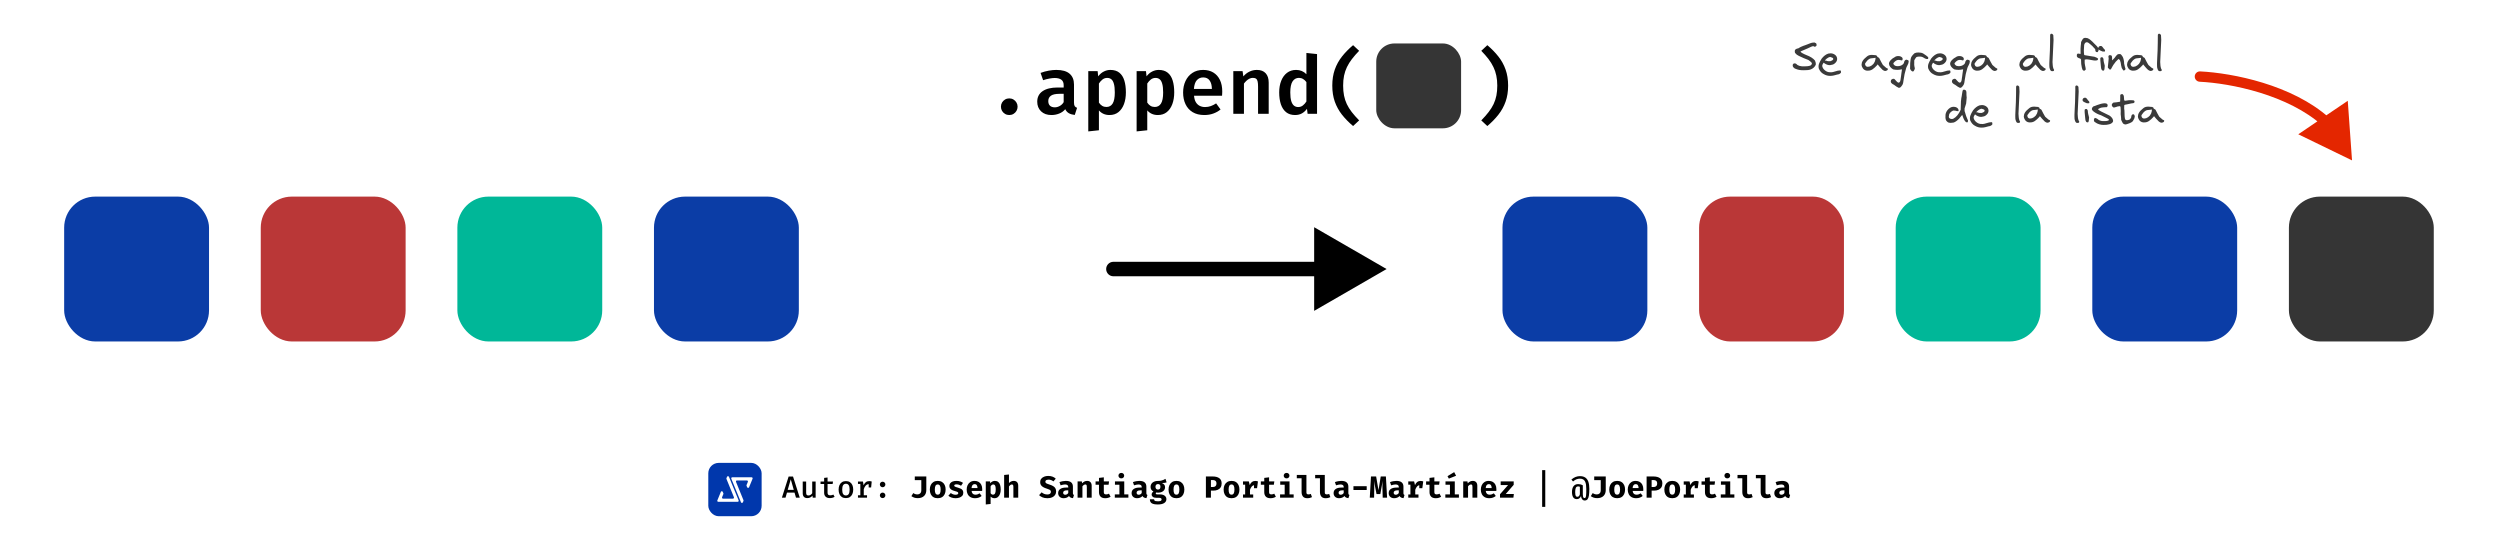<svg width="1208" height="259" viewBox="0 0 1208 259" fill="none" xmlns="http://www.w3.org/2000/svg">
<rect x="0" y="0" width="1208" height="259" fill="#808080" stroke="none"/>
<g clip-path="url(#clip0_119_815)">
<rect width="1208" height="259" fill="white"/>
<rect x="342.248" y="223.665" width="25.773" height="25.773" rx="5.034" fill="#0037AC"/>
<path d="M352.232 230.397C352.061 229.981 351.471 229.981 351.3 230.397L351.032 231.052C350.982 231.174 350.981 231.311 351.031 231.433L354.627 240.256C354.762 240.587 354.518 240.949 354.161 240.949H350.582H349.374C349.016 240.949 348.772 240.586 348.908 240.255L349.529 238.743C349.579 238.621 349.579 238.485 349.529 238.362L349.247 237.67C349.077 237.252 348.486 237.252 348.315 237.669L346.625 241.785C346.489 242.117 346.733 242.48 347.091 242.48H356.441C356.799 242.48 357.043 242.117 356.907 241.786L352.232 230.397Z" fill="white"/>
<path d="M355.642 232.845C355.507 232.514 355.751 232.152 356.108 232.152H359.687H360.895C361.253 232.152 361.497 232.515 361.361 232.846L360.74 234.358C360.69 234.48 360.69 234.617 360.74 234.739L361.022 235.431C361.192 235.849 361.783 235.849 361.954 235.433L363.644 231.316C363.78 230.984 363.537 230.621 363.179 230.621H353.828C353.47 230.621 353.226 230.984 353.362 231.316L358.038 242.704C358.208 243.12 358.798 243.12 358.969 242.704L359.238 242.049C359.288 241.927 359.288 241.79 359.238 241.668L355.642 232.845Z" fill="white"/>
<path d="M383.915 238.027H380.268L379.557 240.483H377.811L381.059 230.273H383.19L386.446 240.483H384.626L383.915 238.027ZM380.623 236.703H383.553L382.095 231.605L380.623 236.703ZM389.533 232.67V238.131C389.533 238.594 389.624 238.925 389.807 239.122C389.994 239.319 390.275 239.418 390.65 239.418C391.005 239.418 391.348 239.312 391.679 239.1C392.009 238.888 392.271 238.629 392.463 238.323V232.67H394.12V240.483H392.692L392.589 239.485C392.298 239.874 391.93 240.173 391.486 240.38C391.042 240.582 390.589 240.683 390.125 240.683C389.37 240.683 388.805 240.476 388.431 240.062C388.061 239.642 387.876 239.068 387.876 238.338V232.67H389.533ZM403.274 240.069C402.988 240.252 402.646 240.4 402.246 240.513C401.846 240.626 401.43 240.683 400.996 240.683C400.088 240.683 399.397 240.449 398.924 239.98C398.455 239.507 398.221 238.885 398.221 238.116V233.876H396.482V232.67H398.221V230.924L399.878 230.724V232.67H402.512L402.327 233.876H399.878V238.101C399.878 238.52 399.982 238.833 400.189 239.041C400.401 239.243 400.747 239.344 401.225 239.344C401.511 239.344 401.775 239.309 402.017 239.24C402.258 239.171 402.478 239.083 402.675 238.974L403.274 240.069ZM408.751 232.463C409.516 232.463 410.16 232.633 410.683 232.973C411.205 233.314 411.6 233.79 411.866 234.401C412.138 235.013 412.273 235.733 412.273 236.562C412.273 237.386 412.135 238.108 411.859 238.73C411.588 239.346 411.188 239.827 410.66 240.173C410.137 240.513 409.499 240.683 408.744 240.683C407.989 240.683 407.348 240.518 406.82 240.187C406.297 239.852 405.898 239.376 405.622 238.759C405.35 238.143 405.215 237.415 405.215 236.577C405.215 235.763 405.35 235.048 405.622 234.431C405.898 233.814 406.3 233.334 406.828 232.988C407.355 232.638 407.997 232.463 408.751 232.463ZM408.751 233.75C408.155 233.75 407.706 233.98 407.405 234.438C407.104 234.892 406.953 235.605 406.953 236.577C406.953 237.544 407.101 238.256 407.397 238.715C407.698 239.174 408.147 239.403 408.744 239.403C409.341 239.403 409.787 239.174 410.083 238.715C410.384 238.256 410.535 237.539 410.535 236.562C410.535 235.6 410.387 234.892 410.091 234.438C409.795 233.98 409.348 233.75 408.751 233.75ZM414.569 240.483V239.3H415.715V233.847H414.569V232.67H416.981L417.284 234.483C417.575 233.827 417.935 233.329 418.364 232.988C418.798 232.643 419.356 232.47 420.036 232.47C420.268 232.47 420.475 232.49 420.658 232.529C420.845 232.564 421.03 232.611 421.213 232.67L420.717 234.091C420.559 234.046 420.411 234.014 420.273 233.994C420.135 233.97 419.982 233.957 419.814 233.957C419.247 233.957 418.756 234.17 418.342 234.594C417.933 235.018 417.61 235.62 417.373 236.399V239.3H418.949V240.483H414.569ZM419.748 235.548V233.625L419.955 232.67H421.213L420.932 235.548H419.748ZM425.151 239.344C425.151 238.984 425.279 238.676 425.536 238.419C425.792 238.158 426.108 238.027 426.483 238.027C426.862 238.027 427.178 238.158 427.43 238.419C427.686 238.676 427.814 238.984 427.814 239.344C427.814 239.714 427.686 240.03 427.43 240.291C427.178 240.552 426.862 240.683 426.483 240.683C426.108 240.683 425.792 240.552 425.536 240.291C425.279 240.03 425.151 239.714 425.151 239.344ZM425.151 234.091C425.151 233.849 425.21 233.627 425.328 233.425C425.447 233.223 425.607 233.062 425.809 232.944C426.012 232.825 426.236 232.766 426.483 232.766C426.862 232.766 427.178 232.897 427.43 233.158C427.686 233.415 427.814 233.726 427.814 234.091C427.814 234.456 427.686 234.771 427.43 235.038C427.178 235.299 426.862 235.43 426.483 235.43C426.108 235.43 425.792 235.299 425.536 235.038C425.279 234.771 425.151 234.456 425.151 234.091ZM447.595 230.228V236.791C447.595 237.388 447.504 237.928 447.321 238.412C447.139 238.895 446.87 239.307 446.515 239.647C446.165 239.988 445.733 240.249 445.22 240.432C444.712 240.614 444.13 240.705 443.474 240.705C442.813 240.705 442.241 240.622 441.757 240.454C441.279 240.281 440.818 240.044 440.374 239.743L441.299 238.249C441.649 238.491 441.977 238.661 442.283 238.759C442.589 238.853 442.936 238.9 443.326 238.9C443.854 238.9 444.293 238.732 444.643 238.397C444.998 238.057 445.176 237.531 445.176 236.821V232.004H442.024V230.228H447.595ZM453.109 232.367C453.918 232.367 454.606 232.539 455.173 232.885C455.741 233.23 456.175 233.716 456.476 234.342C456.776 234.964 456.927 235.694 456.927 236.532C456.927 237.405 456.774 238.158 456.468 238.789C456.167 239.415 455.733 239.896 455.166 240.232C454.599 240.567 453.913 240.735 453.109 240.735C452.31 240.735 451.624 240.57 451.052 240.239C450.485 239.909 450.048 239.43 449.742 238.804C449.442 238.177 449.291 237.425 449.291 236.547C449.291 235.714 449.442 234.983 449.742 234.357C450.048 233.731 450.485 233.242 451.052 232.892C451.624 232.542 452.31 232.367 453.109 232.367ZM453.109 234.091C452.631 234.091 452.275 234.288 452.044 234.683C451.817 235.072 451.703 235.694 451.703 236.547C451.703 237.415 451.817 238.044 452.044 238.434C452.275 238.824 452.631 239.018 453.109 239.018C453.587 239.018 453.94 238.824 454.167 238.434C454.399 238.044 454.515 237.41 454.515 236.532C454.515 235.684 454.399 235.065 454.167 234.675C453.94 234.286 453.587 234.091 453.109 234.091ZM461.73 239.063C462.12 239.063 462.433 239.001 462.67 238.878C462.912 238.755 463.033 238.57 463.033 238.323C463.033 238.155 462.986 238.015 462.892 237.901C462.798 237.788 462.618 237.679 462.352 237.576C462.086 237.472 461.691 237.349 461.168 237.206C460.69 237.077 460.265 236.915 459.896 236.717C459.53 236.52 459.244 236.266 459.037 235.955C458.835 235.644 458.734 235.257 458.734 234.794C458.734 234.325 458.865 233.908 459.126 233.543C459.387 233.178 459.772 232.892 460.28 232.685C460.788 232.473 461.41 232.367 462.145 232.367C462.845 232.367 463.454 232.458 463.972 232.64C464.495 232.818 464.947 233.045 465.326 233.321L464.394 234.697C464.069 234.495 463.718 234.335 463.343 234.216C462.969 234.093 462.591 234.031 462.211 234.031C461.832 234.031 461.548 234.083 461.361 234.187C461.178 234.286 461.087 234.436 461.087 234.638C461.087 234.771 461.134 234.887 461.227 234.986C461.326 235.08 461.508 235.178 461.775 235.282C462.041 235.381 462.431 235.504 462.944 235.652C463.452 235.795 463.893 235.96 464.268 236.148C464.648 236.335 464.942 236.587 465.149 236.902C465.356 237.213 465.46 237.625 465.46 238.138C465.46 238.71 465.289 239.191 464.949 239.581C464.609 239.965 464.157 240.254 463.595 240.446C463.033 240.639 462.416 240.735 461.745 240.735C460.986 240.735 460.315 240.626 459.733 240.409C459.151 240.192 458.655 239.906 458.246 239.551L459.422 238.234C459.728 238.471 460.073 238.668 460.458 238.826C460.848 238.984 461.272 239.063 461.73 239.063ZM469.479 237.235C469.533 237.664 469.644 238.012 469.812 238.278C469.984 238.54 470.204 238.732 470.47 238.856C470.737 238.974 471.035 239.033 471.366 239.033C471.726 239.033 472.073 238.974 472.409 238.856C472.744 238.737 473.067 238.579 473.378 238.382L474.318 239.655C473.948 239.97 473.499 240.229 472.971 240.432C472.448 240.634 471.851 240.735 471.181 240.735C470.283 240.735 469.531 240.557 468.924 240.202C468.317 239.842 467.861 239.349 467.555 238.722C467.249 238.096 467.096 237.376 467.096 236.562C467.096 235.788 467.244 235.085 467.54 234.453C467.836 233.817 468.268 233.311 468.835 232.936C469.407 232.557 470.105 232.367 470.929 232.367C471.679 232.367 472.327 232.527 472.875 232.848C473.427 233.168 473.854 233.629 474.155 234.231C474.461 234.833 474.614 235.556 474.614 236.399C474.614 236.532 474.609 236.675 474.599 236.828C474.594 236.981 474.584 237.117 474.569 237.235H469.479ZM470.929 233.935C470.51 233.935 470.172 234.086 469.915 234.387C469.659 234.688 469.503 235.168 469.449 235.829H472.335C472.33 235.257 472.219 234.799 472.002 234.453C471.785 234.108 471.427 233.935 470.929 233.935ZM480.675 232.367C481.361 232.367 481.913 232.537 482.332 232.877C482.752 233.218 483.058 233.699 483.25 234.32C483.447 234.942 483.546 235.679 483.546 236.532C483.546 237.341 483.428 238.064 483.191 238.7C482.954 239.332 482.611 239.83 482.162 240.195C481.713 240.555 481.168 240.735 480.527 240.735C479.763 240.735 479.141 240.461 478.663 239.914V243.517L476.325 243.761V232.626H478.396L478.5 233.506C478.82 233.097 479.171 232.806 479.55 232.633C479.93 232.455 480.305 232.367 480.675 232.367ZM479.95 234.091C479.679 234.091 479.439 234.172 479.232 234.335C479.025 234.498 478.835 234.72 478.663 235.001V238.315C478.825 238.557 478.996 238.735 479.173 238.848C479.356 238.962 479.57 239.018 479.817 239.018C480.231 239.018 480.554 238.831 480.786 238.456C481.018 238.076 481.134 237.445 481.134 236.562C481.134 235.911 481.087 235.408 480.993 235.053C480.9 234.692 480.764 234.443 480.586 234.305C480.409 234.162 480.197 234.091 479.95 234.091ZM487.536 229.274V233.403C487.866 233.052 488.224 232.793 488.608 232.626C488.998 232.453 489.41 232.367 489.844 232.367C490.545 232.367 491.08 232.571 491.45 232.981C491.82 233.39 492.005 233.967 492.005 234.712V240.483H489.667V235.363C489.667 234.89 489.612 234.559 489.504 234.372C489.4 234.184 489.203 234.091 488.912 234.091C488.749 234.091 488.589 234.13 488.431 234.209C488.278 234.283 488.128 234.392 487.98 234.535C487.832 234.678 487.684 234.848 487.536 235.045V240.483H485.198V229.503L487.536 229.274ZM510.313 237.487C510.313 238.123 510.145 238.685 509.81 239.174C509.479 239.662 509.003 240.044 508.382 240.321C507.76 240.597 507.013 240.735 506.14 240.735C505.173 240.735 504.362 240.594 503.706 240.313C503.055 240.027 502.514 239.674 502.085 239.255L503.313 237.894C503.693 238.224 504.113 238.481 504.571 238.663C505.03 238.841 505.533 238.93 506.081 238.93C506.421 238.93 506.719 238.88 506.976 238.782C507.232 238.683 507.432 238.54 507.575 238.352C507.718 238.165 507.79 237.938 507.79 237.672C507.79 237.42 507.733 237.208 507.62 237.035C507.506 236.863 507.314 236.707 507.043 236.569C506.776 236.431 506.404 236.291 505.925 236.148C505.126 235.901 504.483 235.63 503.994 235.334C503.511 235.038 503.158 234.695 502.936 234.305C502.719 233.916 502.611 233.462 502.611 232.944C502.611 232.317 502.783 231.782 503.129 231.338C503.479 230.894 503.947 230.556 504.534 230.325C505.121 230.088 505.767 229.969 506.473 229.969C507.267 229.969 507.967 230.085 508.574 230.317C509.181 230.544 509.706 230.87 510.15 231.294L509.003 232.611C508.658 232.32 508.286 232.105 507.886 231.967C507.487 231.824 507.08 231.753 506.665 231.753C506.359 231.753 506.091 231.792 505.859 231.871C505.627 231.945 505.447 232.056 505.319 232.204C505.19 232.352 505.126 232.537 505.126 232.759C505.126 232.976 505.188 233.158 505.311 233.306C505.435 233.454 505.649 233.595 505.955 233.728C506.261 233.856 506.685 234.007 507.228 234.179C507.874 234.377 508.426 234.614 508.885 234.89C509.349 235.161 509.701 235.504 509.943 235.918C510.19 236.333 510.313 236.855 510.313 237.487ZM518.431 238.219C518.431 238.515 518.471 238.73 518.55 238.863C518.633 238.996 518.767 239.097 518.949 239.166L518.468 240.705C518.005 240.661 517.612 240.56 517.292 240.402C516.976 240.239 516.727 239.995 516.545 239.67C516.244 240.03 515.859 240.298 515.39 240.476C514.922 240.649 514.443 240.735 513.955 240.735C513.146 240.735 512.5 240.506 512.016 240.047C511.538 239.583 511.299 238.989 511.299 238.264C511.299 237.41 511.632 236.752 512.297 236.288C512.968 235.824 513.91 235.593 515.124 235.593H516.182V235.297C516.182 234.887 516.049 234.584 515.782 234.387C515.521 234.189 515.136 234.091 514.628 234.091C514.377 234.091 514.054 234.128 513.659 234.202C513.264 234.271 512.87 234.372 512.475 234.505L511.935 232.951C512.443 232.759 512.971 232.613 513.518 232.515C514.071 232.416 514.564 232.367 514.998 232.367C516.167 232.367 517.03 232.606 517.588 233.084C518.15 233.558 518.431 234.244 518.431 235.141V238.219ZM514.761 239.063C515.013 239.063 515.277 238.989 515.553 238.841C515.829 238.688 516.039 238.473 516.182 238.197V236.924H515.605C514.954 236.924 514.475 237.026 514.169 237.228C513.864 237.425 513.711 237.716 513.711 238.101C513.711 238.402 513.802 238.639 513.984 238.811C514.172 238.979 514.431 239.063 514.761 239.063ZM520.69 240.483V232.626H522.732L522.894 233.536C523.245 233.141 523.615 232.848 524.004 232.655C524.394 232.463 524.838 232.367 525.336 232.367C526.007 232.367 526.535 232.571 526.92 232.981C527.304 233.39 527.497 233.967 527.497 234.712V240.483H525.159V235.385C525.159 235.065 525.136 234.811 525.092 234.623C525.048 234.431 524.969 234.295 524.855 234.216C524.747 234.133 524.596 234.091 524.404 234.091C524.241 234.091 524.081 234.128 523.923 234.202C523.77 234.271 523.62 234.372 523.472 234.505C523.324 234.638 523.176 234.799 523.028 234.986V240.483H520.69ZM536.636 240.025C536.33 240.222 535.96 240.39 535.526 240.528C535.092 240.666 534.604 240.735 534.061 240.735C533.035 240.735 532.273 240.474 531.775 239.951C531.277 239.423 531.028 238.708 531.028 237.805V234.239H529.378V232.626H531.028V230.924L533.366 230.643V232.626H535.896L535.667 234.239H533.366V237.805C533.366 238.195 533.454 238.473 533.632 238.641C533.81 238.809 534.093 238.893 534.483 238.893C534.759 238.893 535.011 238.861 535.238 238.796C535.469 238.727 535.677 238.641 535.859 238.537L536.636 240.025ZM543.238 232.626V238.885H545.235V240.483H538.672V238.885H540.899V234.224H538.746V232.626H543.238ZM541.824 228.512C542.229 228.512 542.559 228.638 542.816 228.889C543.072 229.141 543.201 229.454 543.201 229.829C543.201 230.204 543.072 230.519 542.816 230.776C542.559 231.027 542.229 231.153 541.824 231.153C541.415 231.153 541.079 231.027 540.818 230.776C540.562 230.519 540.433 230.204 540.433 229.829C540.433 229.454 540.562 229.141 540.818 228.889C541.079 228.638 541.415 228.512 541.824 228.512ZM553.923 238.219C553.923 238.515 553.963 238.73 554.042 238.863C554.126 238.996 554.259 239.097 554.441 239.166L553.96 240.705C553.497 240.661 553.104 240.56 552.784 240.402C552.468 240.239 552.219 239.995 552.037 239.67C551.736 240.03 551.351 240.298 550.882 240.476C550.414 240.649 549.935 240.735 549.447 240.735C548.638 240.735 547.992 240.506 547.508 240.047C547.03 239.583 546.791 238.989 546.791 238.264C546.791 237.41 547.124 236.752 547.79 236.288C548.46 235.824 549.403 235.593 550.616 235.593H551.674V235.297C551.674 234.887 551.541 234.584 551.274 234.387C551.013 234.189 550.628 234.091 550.12 234.091C549.869 234.091 549.546 234.128 549.151 234.202C548.756 234.271 548.362 234.372 547.967 234.505L547.427 232.951C547.935 232.759 548.463 232.613 549.01 232.515C549.563 232.416 550.056 232.367 550.49 232.367C551.659 232.367 552.522 232.606 553.08 233.084C553.642 233.558 553.923 234.244 553.923 235.141V238.219ZM550.253 239.063C550.505 239.063 550.769 238.989 551.045 238.841C551.321 238.688 551.531 238.473 551.674 238.197V236.924H551.097C550.446 236.924 549.967 237.026 549.661 237.228C549.356 237.425 549.203 237.716 549.203 238.101C549.203 238.402 549.294 238.639 549.476 238.811C549.664 238.979 549.923 239.063 550.253 239.063ZM563.159 231.368L563.706 233.084C563.43 233.193 563.107 233.272 562.737 233.321C562.367 233.371 561.936 233.395 561.442 233.395C561.936 233.607 562.31 233.871 562.567 234.187C562.828 234.498 562.959 234.907 562.959 235.415C562.959 235.923 562.823 236.377 562.552 236.777C562.281 237.171 561.896 237.482 561.398 237.709C560.9 237.936 560.31 238.049 559.63 238.049C559.462 238.049 559.304 238.042 559.156 238.027C559.008 238.012 558.862 237.99 558.719 237.96C558.636 238.005 558.571 238.069 558.527 238.153C558.483 238.237 558.46 238.323 558.46 238.412C558.46 238.535 558.51 238.646 558.608 238.745C558.712 238.843 558.951 238.893 559.326 238.893H560.614C561.225 238.893 561.753 238.991 562.197 239.189C562.646 239.386 562.994 239.655 563.24 239.995C563.487 240.335 563.61 240.725 563.61 241.164C563.61 241.968 563.257 242.602 562.552 243.066C561.847 243.529 560.799 243.761 559.408 243.761C558.401 243.761 557.622 243.658 557.069 243.45C556.522 243.248 556.14 242.957 555.923 242.577C555.711 242.202 555.604 241.756 555.604 241.238H557.676C557.676 241.465 557.721 241.65 557.809 241.793C557.903 241.941 558.078 242.05 558.335 242.119C558.596 242.188 558.973 242.222 559.467 242.222C559.965 242.222 560.345 242.183 560.606 242.104C560.868 242.025 561.045 241.916 561.139 241.778C561.238 241.645 561.287 241.495 561.287 241.327C561.287 241.095 561.196 240.908 561.013 240.765C560.831 240.622 560.542 240.55 560.147 240.55H558.897C558.049 240.55 557.432 240.395 557.047 240.084C556.663 239.768 556.47 239.401 556.47 238.981C556.47 238.69 556.547 238.414 556.7 238.153C556.857 237.891 557.077 237.672 557.358 237.494C556.855 237.228 556.495 236.915 556.278 236.555C556.061 236.19 555.952 235.753 555.952 235.245C555.952 234.653 556.103 234.145 556.404 233.721C556.704 233.292 557.119 232.961 557.647 232.729C558.179 232.497 558.786 232.382 559.467 232.382C560.054 232.391 560.564 232.352 560.998 232.263C561.432 232.169 561.822 232.044 562.167 231.886C562.513 231.723 562.843 231.55 563.159 231.368ZM559.526 233.898C559.156 233.898 558.862 234.017 558.645 234.253C558.428 234.485 558.32 234.806 558.32 235.215C558.32 235.649 558.431 235.982 558.653 236.214C558.875 236.446 559.166 236.562 559.526 236.562C559.916 236.562 560.212 236.446 560.414 236.214C560.621 235.982 560.725 235.64 560.725 235.186C560.725 234.747 560.623 234.424 560.421 234.216C560.219 234.004 559.921 233.898 559.526 233.898ZM568.458 232.367C569.267 232.367 569.955 232.539 570.522 232.885C571.09 233.23 571.524 233.716 571.825 234.342C572.126 234.964 572.276 235.694 572.276 236.532C572.276 237.405 572.123 238.158 571.817 238.789C571.516 239.415 571.082 239.896 570.515 240.232C569.948 240.567 569.262 240.735 568.458 240.735C567.659 240.735 566.973 240.57 566.401 240.239C565.834 239.909 565.397 239.43 565.092 238.804C564.791 238.177 564.64 237.425 564.64 236.547C564.64 235.714 564.791 234.983 565.092 234.357C565.397 233.731 565.834 233.242 566.401 232.892C566.973 232.542 567.659 232.367 568.458 232.367ZM568.458 234.091C567.98 234.091 567.625 234.288 567.393 234.683C567.166 235.072 567.052 235.694 567.052 236.547C567.052 237.415 567.166 238.044 567.393 238.434C567.625 238.824 567.98 239.018 568.458 239.018C568.937 239.018 569.289 238.824 569.516 238.434C569.748 238.044 569.864 237.41 569.864 236.532C569.864 235.684 569.748 235.065 569.516 234.675C569.289 234.286 568.937 234.091 568.458 234.091ZM587.795 233.573C587.795 233.208 587.726 232.907 587.588 232.67C587.455 232.428 587.25 232.251 586.974 232.137C586.702 232.019 586.36 231.96 585.945 231.96H585.117V235.312H586.071C586.431 235.312 586.739 235.25 586.996 235.127C587.252 235.003 587.45 234.813 587.588 234.557C587.726 234.3 587.795 233.972 587.795 233.573ZM590.296 233.565C590.296 234.359 590.126 235.016 589.785 235.533C589.445 236.051 588.969 236.439 588.357 236.695C587.746 236.947 587.035 237.072 586.226 237.072H585.117V240.483H582.69V230.228H585.916C587.307 230.228 588.384 230.505 589.149 231.057C589.914 231.61 590.296 232.446 590.296 233.565ZM595.077 232.367C595.886 232.367 596.574 232.539 597.142 232.885C597.709 233.23 598.143 233.716 598.444 234.342C598.745 234.964 598.895 235.694 598.895 236.532C598.895 237.405 598.742 238.158 598.436 238.789C598.135 239.415 597.701 239.896 597.134 240.232C596.567 240.567 595.881 240.735 595.077 240.735C594.278 240.735 593.592 240.57 593.02 240.239C592.453 239.909 592.016 239.43 591.711 238.804C591.41 238.177 591.259 237.425 591.259 236.547C591.259 235.714 591.41 234.983 591.711 234.357C592.016 233.731 592.453 233.242 593.02 232.892C593.592 232.542 594.278 232.367 595.077 232.367ZM595.077 234.091C594.599 234.091 594.244 234.288 594.012 234.683C593.785 235.072 593.671 235.694 593.671 236.547C593.671 237.415 593.785 238.044 594.012 238.434C594.244 238.824 594.599 239.018 595.077 239.018C595.556 239.018 595.908 238.824 596.135 238.434C596.367 238.044 596.483 237.41 596.483 236.532C596.483 235.684 596.367 235.065 596.135 234.675C595.908 234.286 595.556 234.091 595.077 234.091ZM600.621 240.483V238.915H601.656V234.179H600.621V232.626H603.44L603.869 234.394C604.15 233.718 604.508 233.215 604.942 232.885C605.381 232.554 605.916 232.389 606.547 232.389C606.814 232.389 607.05 232.411 607.258 232.455C607.465 232.495 607.66 232.552 607.842 232.626L607.132 234.557C606.989 234.517 606.846 234.488 606.703 234.468C606.56 234.448 606.402 234.438 606.229 234.438C605.716 234.438 605.265 234.648 604.875 235.067C604.49 235.487 604.197 236.019 603.995 236.666V238.915H605.548V240.483H600.621ZM605.941 235.911V233.617L606.288 232.626H607.842L607.406 235.911H605.941ZM616.493 240.025C616.187 240.222 615.817 240.39 615.383 240.528C614.949 240.666 614.461 240.735 613.918 240.735C612.892 240.735 612.13 240.474 611.632 239.951C611.134 239.423 610.885 238.708 610.885 237.805V234.239H609.235V232.626H610.885V230.924L613.223 230.643V232.626H615.753L615.524 234.239H613.223V237.805C613.223 238.195 613.312 238.473 613.489 238.641C613.667 238.809 613.95 238.893 614.34 238.893C614.616 238.893 614.868 238.861 615.095 238.796C615.327 238.727 615.534 238.641 615.716 238.537L616.493 240.025ZM623.095 232.626V238.885H625.092V240.483H618.529V238.885H620.757V234.224H618.603V232.626H623.095ZM621.681 228.512C622.086 228.512 622.416 228.638 622.673 228.889C622.929 229.141 623.058 229.454 623.058 229.829C623.058 230.204 622.929 230.519 622.673 230.776C622.416 231.027 622.086 231.153 621.681 231.153C621.272 231.153 620.937 231.027 620.675 230.776C620.419 230.519 620.29 230.204 620.29 229.829C620.29 229.454 620.419 229.141 620.675 228.889C620.937 228.638 621.272 228.512 621.681 228.512ZM631.265 229.503V238.012C631.265 238.328 631.354 238.555 631.531 238.693C631.714 238.826 631.963 238.893 632.278 238.893C632.481 238.893 632.675 238.87 632.863 238.826C633.05 238.777 633.225 238.72 633.388 238.656L633.951 240.217C633.684 240.355 633.364 240.476 632.989 240.58C632.614 240.683 632.177 240.735 631.679 240.735C630.732 240.735 630.036 240.464 629.593 239.921C629.149 239.374 628.927 238.641 628.927 237.724V231.101H626.611V229.503H631.265ZM640.138 229.503V238.012C640.138 238.328 640.227 238.555 640.404 238.693C640.587 238.826 640.836 238.893 641.151 238.893C641.354 238.893 641.548 238.87 641.736 238.826C641.923 238.777 642.098 238.72 642.261 238.656L642.824 240.217C642.557 240.355 642.237 240.476 641.862 240.58C641.487 240.683 641.05 240.735 640.552 240.735C639.605 240.735 638.91 240.464 638.466 239.921C638.022 239.374 637.8 238.641 637.8 237.724V231.101H635.484V229.503H640.138ZM651.526 238.219C651.526 238.515 651.566 238.73 651.645 238.863C651.729 238.996 651.862 239.097 652.044 239.166L651.563 240.705C651.1 240.661 650.708 240.56 650.387 240.402C650.071 240.239 649.822 239.995 649.64 239.67C649.339 240.03 648.954 240.298 648.485 240.476C648.017 240.649 647.538 240.735 647.05 240.735C646.241 240.735 645.595 240.506 645.111 240.047C644.633 239.583 644.394 238.989 644.394 238.264C644.394 237.41 644.727 236.752 645.393 236.288C646.063 235.824 647.006 235.593 648.219 235.593H649.277V235.297C649.277 234.887 649.144 234.584 648.878 234.387C648.616 234.189 648.231 234.091 647.723 234.091C647.472 234.091 647.149 234.128 646.754 234.202C646.359 234.271 645.965 234.372 645.57 234.505L645.03 232.951C645.538 232.759 646.066 232.613 646.613 232.515C647.166 232.416 647.659 232.367 648.093 232.367C649.262 232.367 650.126 232.606 650.683 233.084C651.245 233.558 651.526 234.244 651.526 235.141V238.219ZM647.856 239.063C648.108 239.063 648.372 238.989 648.648 238.841C648.924 238.688 649.134 238.473 649.277 238.197V236.924H648.7C648.049 236.924 647.57 237.026 647.265 237.228C646.959 237.425 646.806 237.716 646.806 238.101C646.806 238.402 646.897 238.639 647.08 238.811C647.267 238.979 647.526 239.063 647.856 239.063ZM653.984 236.762V234.942H660.392V236.762H653.984ZM669.665 230.228L670.242 240.483H668.126L668 236.096C667.99 235.686 667.985 235.321 667.985 235.001C667.99 234.68 667.997 234.379 668.007 234.098C668.017 233.812 668.032 233.526 668.052 233.24C668.076 232.949 668.101 232.633 668.126 232.293L666.971 238.737H665.136L663.893 232.293C663.923 232.618 663.948 232.927 663.967 233.218C663.992 233.504 664.009 233.792 664.019 234.083C664.029 234.374 664.036 234.688 664.041 235.023C664.046 235.353 664.044 235.723 664.034 236.133L663.96 240.483H661.881L662.458 230.228H664.951L666.091 236.858L667.171 230.228H669.665ZM678.145 238.219C678.145 238.515 678.185 238.73 678.264 238.863C678.348 238.996 678.481 239.097 678.663 239.166L678.182 240.705C677.719 240.661 677.327 240.56 677.006 240.402C676.69 240.239 676.441 239.995 676.259 239.67C675.958 240.03 675.573 240.298 675.104 240.476C674.636 240.649 674.157 240.735 673.669 240.735C672.86 240.735 672.214 240.506 671.731 240.047C671.252 239.583 671.013 238.989 671.013 238.264C671.013 237.41 671.346 236.752 672.012 236.288C672.683 235.824 673.625 235.593 674.838 235.593H675.896V235.297C675.896 234.887 675.763 234.584 675.497 234.387C675.235 234.189 674.85 234.091 674.342 234.091C674.091 234.091 673.768 234.128 673.373 234.202C672.978 234.271 672.584 234.372 672.189 234.505L671.649 232.951C672.157 232.759 672.685 232.613 673.233 232.515C673.785 232.416 674.278 232.367 674.712 232.367C675.881 232.367 676.745 232.606 677.302 233.084C677.864 233.558 678.145 234.244 678.145 235.141V238.219ZM674.476 239.063C674.727 239.063 674.991 238.989 675.267 238.841C675.543 238.688 675.753 238.473 675.896 238.197V236.924H675.319C674.668 236.924 674.189 237.026 673.884 237.228C673.578 237.425 673.425 237.716 673.425 238.101C673.425 238.402 673.516 238.639 673.699 238.811C673.886 238.979 674.145 239.063 674.476 239.063ZM680.478 240.483V238.915H681.514V234.179H680.478V232.626H683.297L683.726 234.394C684.007 233.718 684.365 233.215 684.799 232.885C685.238 232.554 685.773 232.389 686.404 232.389C686.671 232.389 686.907 232.411 687.115 232.455C687.322 232.495 687.517 232.552 687.699 232.626L686.989 234.557C686.846 234.517 686.703 234.488 686.56 234.468C686.417 234.448 686.259 234.438 686.086 234.438C685.573 234.438 685.122 234.648 684.732 235.067C684.347 235.487 684.054 236.019 683.852 236.666V238.915H685.405V240.483H680.478ZM685.798 235.911V233.617L686.145 232.626H687.699L687.263 235.911H685.798ZM696.35 240.025C696.044 240.222 695.674 240.39 695.24 240.528C694.806 240.666 694.318 240.735 693.775 240.735C692.749 240.735 691.987 240.474 691.489 239.951C690.991 239.423 690.742 238.708 690.742 237.805V234.239H689.092V232.626H690.742V230.924L693.08 230.643V232.626H695.61L695.381 234.239H693.08V237.805C693.08 238.195 693.169 238.473 693.346 238.641C693.524 238.809 693.807 238.893 694.197 238.893C694.473 238.893 694.725 238.861 694.952 238.796C695.184 238.727 695.391 238.641 695.573 238.537L696.35 240.025ZM702.952 232.626V238.885H704.949V240.483H698.387V238.885H700.614V234.224H698.461V232.626H702.952ZM702.663 228.127L703.573 229.888L700.081 231.272L699.437 230.088L702.663 228.127ZM707.023 240.483V232.626H709.065L709.228 233.536C709.578 233.141 709.948 232.848 710.338 232.655C710.727 232.463 711.171 232.367 711.669 232.367C712.34 232.367 712.868 232.571 713.253 232.981C713.637 233.39 713.83 233.967 713.83 234.712V240.483H711.492V235.385C711.492 235.065 711.47 234.811 711.425 234.623C711.381 234.431 711.302 234.295 711.188 234.216C711.08 234.133 710.929 234.091 710.737 234.091C710.574 234.091 710.414 234.128 710.256 234.202C710.103 234.271 709.953 234.372 709.805 234.505C709.657 234.638 709.509 234.799 709.361 234.986V240.483H707.023ZM717.923 237.235C717.977 237.664 718.088 238.012 718.256 238.278C718.429 238.54 718.648 238.732 718.915 238.856C719.181 238.974 719.479 239.033 719.81 239.033C720.17 239.033 720.518 238.974 720.853 238.856C721.189 238.737 721.512 238.579 721.822 238.382L722.762 239.655C722.392 239.97 721.943 240.229 721.415 240.432C720.893 240.634 720.296 240.735 719.625 240.735C718.727 240.735 717.975 240.557 717.368 240.202C716.761 239.842 716.305 239.349 715.999 238.722C715.694 238.096 715.541 237.376 715.541 236.562C715.541 235.788 715.689 235.085 715.985 234.453C716.281 233.817 716.712 233.311 717.279 232.936C717.852 232.557 718.55 232.367 719.373 232.367C720.123 232.367 720.772 232.527 721.319 232.848C721.872 233.168 722.298 233.629 722.599 234.231C722.905 234.833 723.058 235.556 723.058 236.399C723.058 236.532 723.053 236.675 723.043 236.828C723.038 236.981 723.028 237.117 723.014 237.235H717.923ZM719.373 233.935C718.954 233.935 718.616 234.086 718.36 234.387C718.103 234.688 717.948 235.168 717.894 235.829H720.779C720.774 235.257 720.663 234.799 720.446 234.453C720.229 234.108 719.872 233.935 719.373 233.935ZM727.558 238.715H731.494L731.272 240.483H724.798V238.833L728.698 234.387H725.124V232.626H731.42V234.268L727.558 238.715ZM746.673 227.165V244.923H745.164V227.165H746.673ZM763.442 230.066C764.182 230.066 764.814 230.174 765.337 230.391C765.859 230.603 766.291 230.902 766.631 231.286C766.977 231.666 767.245 232.115 767.438 232.633C767.63 233.151 767.766 233.713 767.845 234.32C767.924 234.927 767.963 235.556 767.963 236.207C767.963 237.45 767.904 238.491 767.786 239.329C767.667 240.163 767.445 240.789 767.12 241.208C766.799 241.633 766.335 241.845 765.729 241.845C765.433 241.845 765.174 241.778 764.952 241.645C764.735 241.512 764.555 241.339 764.412 241.127C764.274 240.92 764.168 240.696 764.094 240.454C764.024 240.207 763.985 239.975 763.975 239.758H763.916C763.817 239.995 763.682 240.222 763.509 240.439C763.336 240.656 763.117 240.834 762.85 240.972C762.584 241.11 762.259 241.179 761.874 241.179C761.321 241.179 760.877 241.031 760.542 240.735C760.207 240.444 759.962 240.042 759.809 239.529C759.657 239.016 759.58 238.436 759.58 237.79C759.58 236.532 759.837 235.573 760.35 234.912C760.863 234.246 761.605 233.913 762.577 233.913C762.942 233.913 763.302 233.957 763.657 234.046C764.017 234.13 764.404 234.283 764.819 234.505V238.9C764.819 239.369 764.856 239.731 764.93 239.988C765.004 240.244 765.105 240.422 765.233 240.52C765.366 240.619 765.517 240.668 765.684 240.668C765.882 240.668 766.035 240.567 766.143 240.365C766.256 240.163 766.338 239.872 766.387 239.492C766.437 239.107 766.466 238.644 766.476 238.101C766.486 237.558 766.491 236.947 766.491 236.266C766.491 235.536 766.449 234.868 766.365 234.261C766.286 233.649 766.136 233.121 765.914 232.677C765.697 232.234 765.386 231.891 764.981 231.649C764.577 231.407 764.052 231.286 763.405 231.286C762.907 231.286 762.382 231.38 761.829 231.568C761.282 231.755 760.705 232.115 760.098 232.648L759.299 231.723C759.97 231.141 760.648 230.719 761.334 230.458C762.024 230.196 762.727 230.066 763.442 230.066ZM762.599 235.038C762.032 235.038 761.644 235.26 761.437 235.704C761.23 236.143 761.127 236.838 761.127 237.79C761.127 238.264 761.156 238.668 761.215 239.004C761.274 239.339 761.378 239.596 761.526 239.773C761.674 239.951 761.874 240.039 762.125 240.039C762.426 240.039 762.661 239.97 762.828 239.832C762.996 239.694 763.122 239.531 763.206 239.344C763.289 239.152 763.354 238.984 763.398 238.841V235.23C763.265 235.161 763.137 235.112 763.013 235.082C762.89 235.053 762.752 235.038 762.599 235.038ZM775.896 230.228V236.791C775.896 237.388 775.805 237.928 775.623 238.412C775.44 238.895 775.171 239.307 774.816 239.647C774.466 239.988 774.034 240.249 773.521 240.432C773.013 240.614 772.431 240.705 771.775 240.705C771.114 240.705 770.542 240.622 770.059 240.454C769.58 240.281 769.119 240.044 768.675 239.743L769.6 238.249C769.95 238.491 770.278 238.661 770.584 238.759C770.89 238.853 771.238 238.9 771.627 238.9C772.155 238.9 772.594 238.732 772.944 238.397C773.299 238.057 773.477 237.531 773.477 236.821V232.004H770.325V230.228H775.896ZM781.41 232.367C782.219 232.367 782.907 232.539 783.475 232.885C784.042 233.23 784.476 233.716 784.777 234.342C785.078 234.964 785.228 235.694 785.228 236.532C785.228 237.405 785.075 238.158 784.77 238.789C784.469 239.415 784.035 239.896 783.467 240.232C782.9 240.567 782.214 240.735 781.41 240.735C780.611 240.735 779.926 240.57 779.353 240.239C778.786 239.909 778.35 239.43 778.044 238.804C777.743 238.177 777.592 237.425 777.592 236.547C777.592 235.714 777.743 234.983 778.044 234.357C778.35 233.731 778.786 233.242 779.353 232.892C779.926 232.542 780.611 232.367 781.41 232.367ZM781.41 234.091C780.932 234.091 780.577 234.288 780.345 234.683C780.118 235.072 780.005 235.694 780.005 236.547C780.005 237.415 780.118 238.044 780.345 238.434C780.577 238.824 780.932 239.018 781.41 239.018C781.889 239.018 782.242 238.824 782.468 238.434C782.7 238.044 782.816 237.41 782.816 236.532C782.816 235.684 782.7 235.065 782.468 234.675C782.242 234.286 781.889 234.091 781.41 234.091ZM788.907 237.235C788.961 237.664 789.072 238.012 789.24 238.278C789.413 238.54 789.632 238.732 789.899 238.856C790.165 238.974 790.463 239.033 790.794 239.033C791.154 239.033 791.502 238.974 791.837 238.856C792.173 238.737 792.496 238.579 792.806 238.382L793.746 239.655C793.376 239.97 792.927 240.229 792.4 240.432C791.877 240.634 791.28 240.735 790.609 240.735C789.711 240.735 788.959 240.557 788.352 240.202C787.746 239.842 787.289 239.349 786.983 238.722C786.678 238.096 786.525 237.376 786.525 236.562C786.525 235.788 786.673 235.085 786.969 234.453C787.265 233.817 787.696 233.311 788.263 232.936C788.836 232.557 789.534 232.367 790.357 232.367C791.107 232.367 791.756 232.527 792.303 232.848C792.856 233.168 793.282 233.629 793.583 234.231C793.889 234.833 794.042 235.556 794.042 236.399C794.042 236.532 794.037 236.675 794.027 236.828C794.022 236.981 794.012 237.117 793.998 237.235H788.907ZM790.357 233.935C789.938 233.935 789.6 234.086 789.344 234.387C789.087 234.688 788.932 235.168 788.878 235.829H791.763C791.758 235.257 791.647 234.799 791.43 234.453C791.213 234.108 790.856 233.935 790.357 233.935ZM800.747 233.573C800.747 233.208 800.678 232.907 800.54 232.67C800.407 232.428 800.202 232.251 799.926 232.137C799.655 232.019 799.312 231.96 798.897 231.96H798.069V235.312H799.023C799.383 235.312 799.692 235.25 799.948 235.127C800.205 235.003 800.402 234.813 800.54 234.557C800.678 234.3 800.747 233.972 800.747 233.573ZM803.248 233.565C803.248 234.359 803.078 235.016 802.738 235.533C802.397 236.051 801.921 236.439 801.31 236.695C800.698 236.947 799.988 237.072 799.179 237.072H798.069V240.483H795.642V230.228H798.868C800.259 230.228 801.337 230.505 802.101 231.057C802.866 231.61 803.248 232.446 803.248 233.565ZM808.029 232.367C808.838 232.367 809.526 232.539 810.094 232.885C810.661 233.23 811.095 233.716 811.396 234.342C811.697 234.964 811.847 235.694 811.847 236.532C811.847 237.405 811.694 238.158 811.389 238.789C811.088 239.415 810.654 239.896 810.086 240.232C809.519 240.567 808.833 240.735 808.029 240.735C807.23 240.735 806.545 240.57 805.973 240.239C805.405 239.909 804.969 239.43 804.663 238.804C804.362 238.177 804.212 237.425 804.212 236.547C804.212 235.714 804.362 234.983 804.663 234.357C804.969 233.731 805.405 233.242 805.973 232.892C806.545 232.542 807.23 232.367 808.029 232.367ZM808.029 234.091C807.551 234.091 807.196 234.288 806.964 234.683C806.737 235.072 806.624 235.694 806.624 236.547C806.624 237.415 806.737 238.044 806.964 238.434C807.196 238.824 807.551 239.018 808.029 239.018C808.508 239.018 808.861 238.824 809.087 238.434C809.319 238.044 809.435 237.41 809.435 236.532C809.435 235.684 809.319 235.065 809.087 234.675C808.861 234.286 808.508 234.091 808.029 234.091ZM813.573 240.483V238.915H814.609V234.179H813.573V232.626H816.392L816.821 234.394C817.102 233.718 817.46 233.215 817.894 232.885C818.333 232.554 818.868 232.389 819.499 232.389C819.766 232.389 820.003 232.411 820.21 232.455C820.417 232.495 820.612 232.552 820.794 232.626L820.084 234.557C819.941 234.517 819.798 234.488 819.655 234.468C819.512 234.448 819.354 234.438 819.181 234.438C818.668 234.438 818.217 234.648 817.827 235.067C817.443 235.487 817.149 236.019 816.947 236.666V238.915H818.501V240.483H813.573ZM818.893 235.911V233.617L819.24 232.626H820.794L820.358 235.911H818.893ZM829.445 240.025C829.139 240.222 828.77 240.39 828.335 240.528C827.901 240.666 827.413 240.735 826.87 240.735C825.844 240.735 825.082 240.474 824.584 239.951C824.086 239.423 823.837 238.708 823.837 237.805V234.239H822.187V232.626H823.837V230.924L826.175 230.643V232.626H828.705L828.476 234.239H826.175V237.805C826.175 238.195 826.264 238.473 826.441 238.641C826.619 238.809 826.903 238.893 827.292 238.893C827.568 238.893 827.82 238.861 828.047 238.796C828.279 238.727 828.486 238.641 828.668 238.537L829.445 240.025ZM836.047 232.626V238.885H838.045V240.483H831.482V238.885H833.709V234.224H831.556V232.626H836.047ZM834.634 228.512C835.038 228.512 835.369 228.638 835.625 228.889C835.882 229.141 836.01 229.454 836.01 229.829C836.01 230.204 835.882 230.519 835.625 230.776C835.369 231.027 835.038 231.153 834.634 231.153C834.224 231.153 833.889 231.027 833.627 230.776C833.371 230.519 833.243 230.204 833.243 229.829C833.243 229.454 833.371 229.141 833.627 228.889C833.889 228.638 834.224 228.512 834.634 228.512ZM844.217 229.503V238.012C844.217 238.328 844.306 238.555 844.483 238.693C844.666 238.826 844.915 238.893 845.231 238.893C845.433 238.893 845.628 238.87 845.815 238.826C846.003 238.777 846.178 238.72 846.34 238.656L846.903 240.217C846.636 240.355 846.316 240.476 845.941 240.58C845.566 240.683 845.13 240.735 844.631 240.735C843.684 240.735 842.989 240.464 842.545 239.921C842.101 239.374 841.879 238.641 841.879 237.724V231.101H839.563V229.503H844.217ZM853.09 229.503V238.012C853.09 238.328 853.179 238.555 853.356 238.693C853.539 238.826 853.788 238.893 854.104 238.893C854.306 238.893 854.501 238.87 854.688 238.826C854.876 238.777 855.051 238.72 855.213 238.656L855.776 240.217C855.509 240.355 855.189 240.476 854.814 240.58C854.439 240.683 854.002 240.735 853.504 240.735C852.557 240.735 851.862 240.464 851.418 239.921C850.974 239.374 850.752 238.641 850.752 237.724V231.101H848.436V229.503H853.09ZM864.479 238.219C864.479 238.515 864.518 238.73 864.597 238.863C864.681 238.996 864.814 239.097 864.997 239.166L864.516 240.705C864.052 240.661 863.66 240.56 863.339 240.402C863.023 240.239 862.774 239.995 862.592 239.67C862.291 240.03 861.906 240.298 861.438 240.476C860.969 240.649 860.491 240.735 860.002 240.735C859.193 240.735 858.547 240.506 858.064 240.047C857.585 239.583 857.346 238.989 857.346 238.264C857.346 237.41 857.679 236.752 858.345 236.288C859.016 235.824 859.958 235.593 861.171 235.593H862.229V235.297C862.229 234.887 862.096 234.584 861.83 234.387C861.568 234.189 861.184 234.091 860.676 234.091C860.424 234.091 860.101 234.128 859.706 234.202C859.312 234.271 858.917 234.372 858.522 234.505L857.982 232.951C858.49 232.759 859.018 232.613 859.566 232.515C860.118 232.416 860.611 232.367 861.045 232.367C862.215 232.367 863.078 232.606 863.635 233.084C864.197 233.558 864.479 234.244 864.479 235.141V238.219ZM860.809 239.063C861.06 239.063 861.324 238.989 861.6 238.841C861.877 238.688 862.086 238.473 862.229 238.197V236.924H861.652C861.001 236.924 860.523 237.026 860.217 237.228C859.911 237.425 859.758 237.716 859.758 238.101C859.758 238.402 859.849 238.639 860.032 238.811C860.219 238.979 860.478 239.063 860.809 239.063Z" fill="black"/>
<rect x="31" y="95" width="70" height="70" rx="15" fill="#0B3DA6"/>
<rect x="726" y="95" width="70" height="70" rx="15" fill="#0B3DA6"/>
<rect x="126" y="95" width="70" height="70" rx="15" fill="#BA3737"/>
<rect x="821" y="95" width="70" height="70" rx="15" fill="#BA3737"/>
<rect x="221" y="95" width="70" height="70" rx="15" fill="#00B798"/>
<rect x="916" y="95" width="70" height="70" rx="15" fill="#00B798"/>
<rect x="316" y="95" width="70" height="70" rx="15" fill="#0B3DA6"/>
<rect x="1011" y="95" width="70" height="70" rx="15" fill="#0B3DA6"/>
<rect x="1106" y="95" width="70" height="70" rx="15" fill="#353535"/>
<path d="M538 126.5C536.067 126.5 534.5 128.067 534.5 130C534.5 131.933 536.067 133.5 538 133.5V126.5ZM670 130L635 109.793V150.207L670 130ZM538 130V133.5H638.5V130V126.5H538V130Z" fill="black"/>
<rect x="665" y="21" width="41" height="41" rx="8.786" fill="#353535"/>
<path d="M483.655 51.552C483.655 50.825 483.831 50.156 484.181 49.546C484.545 48.935 485.032 48.449 485.642 48.085C486.252 47.721 486.928 47.54 487.668 47.54C488.421 47.54 489.103 47.721 489.713 48.085C490.324 48.449 490.804 48.935 491.155 49.546C491.518 50.156 491.7 50.825 491.7 51.552C491.7 52.279 491.518 52.955 491.155 53.578C490.804 54.188 490.324 54.675 489.713 55.039C489.103 55.403 488.421 55.584 487.668 55.584C486.928 55.584 486.252 55.403 485.642 55.039C485.032 54.675 484.545 54.188 484.181 53.578C483.831 52.955 483.655 52.279 483.655 51.552ZM518.955 49.565C518.955 50.358 519.072 50.935 519.306 51.299C519.54 51.65 519.916 51.916 520.436 52.098L519.326 55.545C518.222 55.428 517.28 55.156 516.501 54.727C515.735 54.286 515.144 53.63 514.728 52.76C513.949 53.708 512.962 54.416 511.768 54.883C510.586 55.351 509.346 55.584 508.047 55.584C505.943 55.584 504.275 54.987 503.041 53.792C501.807 52.598 501.191 51.046 501.191 49.137C501.191 46.942 502.048 45.254 503.762 44.072C505.489 42.878 507.93 42.28 511.086 42.28H513.969V41.17C513.969 39.949 513.592 39.066 512.839 38.521C512.086 37.962 511.001 37.683 509.586 37.683C508.924 37.683 508.093 37.774 507.093 37.956C506.106 38.125 505.086 38.391 504.035 38.755L502.807 35.229C504.119 34.735 505.437 34.372 506.762 34.138C508.099 33.904 509.313 33.787 510.404 33.787C513.3 33.787 515.449 34.404 516.852 35.638C518.254 36.859 518.955 38.592 518.955 40.839V49.565ZM509.722 51.864C510.502 51.864 511.287 51.643 512.079 51.202C512.884 50.76 513.514 50.143 513.969 49.351V45.338H511.943C510.034 45.338 508.651 45.644 507.794 46.254C506.95 46.864 506.528 47.728 506.528 48.845C506.528 49.806 506.801 50.552 507.346 51.085C507.891 51.604 508.683 51.864 509.722 51.864ZM536.51 33.787C538.328 33.787 539.783 34.235 540.874 35.131C541.977 36.014 542.776 37.268 543.269 38.891C543.776 40.514 544.029 42.43 544.029 44.637C544.029 46.754 543.724 48.637 543.114 50.286C542.503 51.935 541.607 53.234 540.426 54.182C539.257 55.117 537.815 55.584 536.101 55.584C533.997 55.584 532.296 54.838 530.998 53.344V62.947L525.855 63.493V34.372H530.374L530.647 36.885C531.465 35.82 532.381 35.041 533.394 34.547C534.407 34.041 535.445 33.787 536.51 33.787ZM535.01 37.644C534.14 37.644 533.374 37.904 532.712 38.423C532.063 38.943 531.491 39.586 530.998 40.352V49.585C531.465 50.286 531.998 50.812 532.595 51.163C533.192 51.513 533.868 51.689 534.621 51.689C535.932 51.689 536.932 51.143 537.621 50.052C538.322 48.949 538.672 47.163 538.672 44.696C538.672 42.956 538.53 41.572 538.244 40.547C537.971 39.508 537.562 38.767 537.017 38.326C536.471 37.871 535.802 37.644 535.01 37.644ZM559.87 33.787C561.688 33.787 563.142 34.235 564.233 35.131C565.337 36.014 566.136 37.268 566.629 38.891C567.135 40.514 567.389 42.43 567.389 44.637C567.389 46.754 567.084 48.637 566.473 50.286C565.863 51.935 564.967 53.234 563.785 54.182C562.616 55.117 561.175 55.584 559.461 55.584C557.357 55.584 555.656 54.838 554.357 53.344V62.947L549.215 63.493V34.372H553.734L554.007 36.885C554.825 35.82 555.74 35.041 556.753 34.547C557.766 34.041 558.805 33.787 559.87 33.787ZM558.37 37.644C557.5 37.644 556.734 37.904 556.071 38.423C555.422 38.943 554.851 39.586 554.357 40.352V49.585C554.825 50.286 555.357 50.812 555.955 51.163C556.552 51.513 557.227 51.689 557.98 51.689C559.292 51.689 560.292 51.143 560.98 50.052C561.681 48.949 562.032 47.163 562.032 44.696C562.032 42.956 561.889 41.572 561.603 40.547C561.331 39.508 560.922 38.767 560.376 38.326C559.831 37.871 559.162 37.644 558.37 37.644ZM576.957 46.254C577.061 47.54 577.353 48.585 577.834 49.39C578.327 50.195 578.957 50.786 579.723 51.163C580.489 51.539 581.34 51.727 582.275 51.727C583.262 51.727 584.19 51.572 585.06 51.26C585.93 50.948 586.788 50.513 587.632 49.955L589.774 52.896C588.813 53.701 587.664 54.351 586.327 54.844C585.002 55.338 583.541 55.584 581.944 55.584C579.71 55.584 577.827 55.123 576.295 54.201C574.775 53.279 573.626 52 572.847 50.364C572.068 48.728 571.678 46.845 571.678 44.715C571.678 42.663 572.061 40.813 572.828 39.164C573.594 37.514 574.698 36.209 576.139 35.248C577.58 34.274 579.321 33.787 581.359 33.787C583.255 33.787 584.892 34.203 586.268 35.034C587.645 35.865 588.709 37.06 589.463 38.618C590.216 40.163 590.592 42.027 590.592 44.209C590.592 44.559 590.579 44.916 590.553 45.28C590.54 45.644 590.521 45.968 590.495 46.254H576.957ZM581.379 37.41C580.132 37.41 579.106 37.858 578.301 38.755C577.509 39.638 577.042 41.04 576.899 42.962H585.586C585.56 41.222 585.197 39.865 584.495 38.891C583.807 37.904 582.768 37.41 581.379 37.41ZM595.934 55V34.372H600.414L600.784 36.923C601.667 35.885 602.661 35.105 603.764 34.586C604.868 34.054 606.056 33.787 607.329 33.787C609.186 33.787 610.602 34.326 611.576 35.404C612.549 36.469 613.036 37.969 613.036 39.904V55H607.894V41.91C607.894 40.871 607.829 40.04 607.699 39.417C607.569 38.781 607.323 38.326 606.959 38.053C606.595 37.768 606.069 37.625 605.381 37.625C604.823 37.625 604.284 37.748 603.764 37.995C603.258 38.242 602.778 38.573 602.323 38.988C601.881 39.404 601.466 39.865 601.076 40.371V55H595.934ZM631.254 25.587L636.396 26.132V55H631.838L631.526 52.565C630.89 53.474 630.091 54.208 629.13 54.766C628.169 55.312 627.053 55.584 625.78 55.584C624.04 55.584 622.598 55.13 621.456 54.221C620.326 53.312 619.482 52.039 618.923 50.403C618.378 48.754 618.105 46.838 618.105 44.657C618.105 42.553 618.43 40.683 619.079 39.047C619.728 37.41 620.663 36.125 621.884 35.19C623.118 34.255 624.579 33.787 626.267 33.787C627.28 33.787 628.202 33.963 629.033 34.313C629.864 34.664 630.604 35.183 631.254 35.872V25.587ZM627.65 37.625C626.351 37.625 625.325 38.19 624.572 39.319C623.832 40.436 623.462 42.222 623.462 44.676C623.462 46.403 623.618 47.786 623.929 48.825C624.241 49.851 624.683 50.591 625.254 51.046C625.825 51.5 626.501 51.727 627.28 51.727C628.137 51.727 628.89 51.474 629.539 50.968C630.202 50.448 630.773 49.806 631.254 49.039V39.651C630.773 39.014 630.234 38.521 629.637 38.17C629.052 37.807 628.39 37.625 627.65 37.625ZM649.003 41.365C649.003 43.118 649.146 44.722 649.432 46.176C649.717 47.617 650.165 48.987 650.776 50.286C651.386 51.572 652.178 52.851 653.152 54.123C654.139 55.396 655.334 56.747 656.736 58.175L653.814 60.902C651.737 59.149 649.945 57.318 648.438 55.409C646.945 53.5 645.789 51.403 644.971 49.117C644.166 46.832 643.763 44.248 643.763 41.365C643.763 38.482 644.166 35.898 644.971 33.612C645.789 31.314 646.945 29.216 648.438 27.32C649.945 25.411 651.737 23.58 653.814 21.827L656.736 24.554C655.399 25.918 654.243 27.236 653.269 28.509C652.295 29.781 651.49 31.073 650.854 32.385C650.23 33.684 649.763 35.066 649.451 36.534C649.152 37.988 649.003 39.599 649.003 41.365ZM723.484 41.365C723.484 39.599 723.328 37.988 723.017 36.534C722.718 35.066 722.25 33.684 721.614 32.385C720.991 31.073 720.192 29.781 719.218 28.509C718.244 27.236 717.088 25.918 715.751 24.554L718.673 21.827C720.751 23.58 722.536 25.411 724.029 27.32C725.536 29.216 726.692 31.314 727.497 33.612C728.315 35.898 728.724 38.482 728.724 41.365C728.724 44.248 728.315 46.832 727.497 49.117C726.692 51.403 725.536 53.5 724.029 55.409C722.536 57.318 720.751 59.149 718.673 60.902L715.751 58.175C717.153 56.747 718.342 55.396 719.316 54.123C720.303 52.851 721.101 51.572 721.711 50.286C722.322 48.987 722.77 47.617 723.056 46.176C723.341 44.722 723.484 43.118 723.484 41.365Z" fill="black"/>
<path d="M1063.12 34.503C1061.74 34.435 1060.57 35.498 1060.5 36.877C1060.44 38.256 1061.5 39.429 1062.88 39.497L1063.12 34.503ZM1136.5 77.5L1134.44 48.706L1110.53 64.885L1136.5 77.5ZM1063 37L1062.88 39.497C1070.34 39.864 1081.03 41.414 1091.97 44.779C1102.92 48.15 1113.94 53.288 1122.22 60.724L1123.89 58.864L1125.56 57.004C1116.55 48.907 1104.78 43.49 1093.44 40C1082.08 36.505 1070.98 34.889 1063.12 34.503L1063 37Z" fill="#E42600"/>
<path d="M866.24 31.66C866.213 31.433 866.26 31.22 866.38 31.02C866.513 30.807 866.68 30.687 866.88 30.66C867.346 30.567 867.753 30.68 868.1 31C868.153 31.027 868.293 31.16 868.52 31.4C869.093 31.76 869.806 31.973 870.66 32.04C871.166 32.04 871.633 32.047 872.06 32.06C872.5 32.073 872.966 32.047 873.46 31.98C873.966 31.913 874.426 31.807 874.84 31.66C875.4 31.22 875.613 30.84 875.48 30.52C875.4 30.253 875.126 29.953 874.66 29.62C874.193 29.287 873.92 29.08 873.84 29C872.373 28.467 870.813 27.793 869.16 26.98C868.72 26.767 868.4 26.58 868.2 26.42C868 26.26 867.726 25.98 867.38 25.58C867.22 25.353 867.193 24.907 867.3 24.24C867.38 24.013 867.66 23.787 868.14 23.56C868.153 23.56 868.293 23.52 868.56 23.44C868.826 23.36 868.98 23.32 869.02 23.32C869.18 23.2 869.36 23.087 869.56 22.98C869.773 22.86 869.96 22.76 870.12 22.68C870.293 22.6 870.513 22.507 870.78 22.4C871.06 22.28 871.266 22.193 871.4 22.14C871.546 22.087 871.78 22.007 872.1 21.9C872.433 21.78 872.653 21.7 872.76 21.66C872.893 21.62 873.173 21.513 873.6 21.34C874.026 21.153 874.413 21 874.76 20.88C875.12 20.747 875.386 20.667 875.56 20.64L876.72 20.52L877.5 20.9C877.62 20.993 877.693 21.1 877.72 21.22C877.76 21.327 877.773 21.473 877.76 21.66C877.76 21.847 877.76 21.973 877.76 22.04C877.413 22.48 877.073 22.653 876.74 22.56C876.713 22.56 876.626 22.52 876.48 22.44C876.333 22.347 876.253 22.3 876.24 22.3C876.16 22.287 876.06 22.293 875.94 22.32C875.82 22.347 875.68 22.393 875.52 22.46C875.373 22.513 875.273 22.547 875.22 22.56C874.86 22.76 874.26 23.04 873.42 23.4C872.593 23.747 872.1 23.96 871.94 24.04C870.9 24.427 870.266 24.693 870.04 24.84V24.96C870.213 25.2 870.44 25.413 870.72 25.6C871 25.787 871.393 25.987 871.9 26.2C872.406 26.413 872.713 26.547 872.82 26.6C874.753 27.32 876.146 28.207 877 29.26C877.333 29.98 877.46 30.653 877.38 31.28C877.166 31.787 876.84 32.247 876.4 32.66C875.96 33.06 875.48 33.353 874.96 33.54C874.226 33.833 873.126 33.967 871.66 33.94C870.113 33.98 868.813 33.767 867.76 33.3C867.4 33.193 867.146 33.067 867 32.92C866.493 32.547 866.24 32.127 866.24 31.66ZM880.248 28.3C881.208 27.073 882.261 26.273 883.408 25.9C884.141 25.807 884.528 25.76 884.568 25.76C885.394 25.787 886.114 26.04 886.728 26.52C887.341 26.987 887.668 27.627 887.708 28.44C887.721 29.147 887.434 29.793 886.848 30.38C886.274 30.967 885.634 31.287 884.928 31.34C884.661 31.433 884.374 31.48 884.067 31.48C883.374 31.48 882.608 31.227 881.768 30.72C881.514 30.467 881.348 30.34 881.268 30.34C881.214 30.313 881.168 30.313 881.127 30.34C880.688 31.007 880.474 31.513 880.488 31.86C880.634 32.727 881.101 33.46 881.888 34.06C882.674 34.673 883.508 34.953 884.388 34.9C884.521 34.953 884.754 34.953 885.088 34.9C885.421 34.86 885.641 34.827 885.748 34.8C885.868 34.773 886.094 34.707 886.428 34.6C886.774 34.507 887.014 34.44 887.148 34.4C887.614 34.213 888.234 34.093 889.008 34.04H889.148C889.241 34.013 889.328 34.033 889.408 34.1C889.488 34.167 889.534 34.267 889.548 34.4V35.14C889.068 35.687 888.474 35.98 887.768 36.02C887.621 36.06 887.354 36.133 886.968 36.24C886.594 36.347 886.308 36.42 886.108 36.46C885.921 36.513 885.668 36.56 885.348 36.6C885.041 36.653 884.761 36.673 884.508 36.66C883.334 36.713 882.208 36.413 881.127 35.76C880.141 35.253 879.381 34.373 878.847 33.12C878.648 32.333 878.681 31.567 878.948 30.82C879.214 30.073 879.648 29.233 880.248 28.3ZM881.808 29.26C882.088 29.26 882.328 29.28 882.528 29.32C882.648 29.387 882.761 29.44 882.868 29.48C882.988 29.507 883.128 29.533 883.288 29.56C883.461 29.573 883.574 29.58 883.628 29.58C883.681 29.58 883.821 29.58 884.048 29.58C884.288 29.58 884.414 29.58 884.428 29.58C885.121 29.367 885.581 29.067 885.808 28.68C885.848 28.533 885.848 28.407 885.808 28.3C885.781 28.18 885.708 28.08 885.588 28C885.468 27.92 885.354 27.86 885.248 27.82C885.141 27.78 884.994 27.733 884.808 27.68C884.634 27.613 884.508 27.567 884.428 27.54C884.108 27.54 883.781 27.633 883.448 27.82C883.114 27.993 882.848 28.167 882.648 28.34C882.448 28.513 882.194 28.753 881.888 29.06C881.888 29.073 881.874 29.107 881.848 29.16C881.821 29.2 881.808 29.233 881.808 29.26ZM907.285 31.12C907.178 31.2 907.052 31.367 906.905 31.62C906.198 32.393 905.505 33.013 904.825 33.48C904.158 33.933 903.432 34.153 902.645 34.14C902.232 34.193 901.805 34.14 901.365 33.98C900.925 33.807 900.578 33.567 900.325 33.26C900.205 33.073 900.118 32.947 900.065 32.88C900.025 32.8 899.958 32.68 899.865 32.52C899.772 32.347 899.705 32.207 899.665 32.1C899.638 31.993 899.605 31.867 899.565 31.72C899.525 31.573 899.505 31.433 899.505 31.3C899.505 31.153 899.525 31.007 899.565 30.86C899.578 30.407 899.725 29.947 900.005 29.48C900.298 29.013 900.592 28.64 900.885 28.36C901.178 28.08 901.558 27.747 902.025 27.36C902.118 27.293 902.185 27.24 902.225 27.2C902.785 26.747 903.545 26.52 904.505 26.52C904.705 26.52 905.338 26.573 906.405 26.68C906.432 26.707 906.518 26.753 906.665 26.82C906.825 26.887 906.938 26.96 907.005 27.04C907.072 27.107 907.078 27.2 907.025 27.32L907.285 27.58C907.685 27.753 907.938 27.92 908.045 28.08C908.712 29.44 909.298 30.533 909.805 31.36C909.858 31.427 910.025 31.58 910.305 31.82C910.598 32.047 910.772 32.193 910.825 32.26C910.932 32.34 911.058 32.453 911.205 32.6C911.365 32.733 911.498 32.833 911.605 32.9C911.712 32.967 911.832 33.007 911.965 33.02C911.978 33.033 912.065 33.113 912.225 33.26C912.238 33.3 912.232 33.353 912.205 33.42C912.192 33.473 912.172 33.54 912.145 33.62C912.118 33.7 912.098 33.753 912.085 33.78C911.952 33.98 911.658 34.14 911.205 34.26C911.045 34.26 910.932 34.267 910.865 34.28C910.812 34.307 910.718 34.293 910.585 34.24C910.465 34.2 910.378 34.167 910.325 34.14C910.285 34.127 910.198 34.08 910.065 34C909.932 33.92 909.832 33.86 909.765 33.82L909.685 33.78C909.352 33.5 908.892 33.02 908.305 32.34C907.732 31.647 907.392 31.24 907.285 31.12ZM901.465 31.74C901.705 32.1 902.065 32.28 902.545 32.28C902.772 32.28 903.085 32.227 903.485 32.12C904.138 31.88 904.732 31.46 905.265 30.86C905.785 30.14 906.078 29.507 906.145 28.96C906.145 28.92 906.172 28.767 906.225 28.5C906.278 28.22 906.298 28.027 906.285 27.92C906.018 27.987 905.632 28.04 905.125 28.08C904.632 28.107 904.252 28.147 903.985 28.2C903.638 28.253 903.285 28.42 902.925 28.7C902.565 28.967 902.292 29.22 902.105 29.46C901.918 29.7 901.665 30.04 901.345 30.48C901.118 30.76 901.158 31.18 901.465 31.74ZM914.005 38.42C914.312 38.18 914.618 38.06 914.925 38.06C915.165 38.06 915.365 38.14 915.525 38.3C915.592 38.367 915.765 38.567 916.045 38.9C916.325 39.247 916.572 39.5 916.785 39.66C916.998 39.82 917.232 39.92 917.485 39.96C917.525 39.96 917.552 39.953 917.565 39.94C917.845 39.807 918.045 39.573 918.165 39.24C918.285 38.907 918.365 38.487 918.405 37.98C918.458 37.473 918.512 37.12 918.565 36.92C918.618 36.573 918.692 36.007 918.785 35.22C918.892 34.433 918.978 33.867 919.045 33.52H918.825C918.132 33.68 917.452 33.76 916.785 33.76C916.145 33.76 915.472 33.68 914.765 33.52C914.218 33.2 913.745 32.8 913.345 32.32C912.958 31.827 912.758 31.293 912.745 30.72C912.798 30.133 913.105 29.553 913.665 28.98C914.225 28.393 914.805 27.967 915.405 27.7C915.898 27.287 916.512 27.08 917.245 27.08C918.192 27.08 918.885 27.407 919.325 28.06C919.325 28.14 919.325 28.267 919.325 28.44C919.338 28.6 919.338 28.727 919.325 28.82C919.325 28.9 919.285 28.98 919.205 29.06C919.125 29.14 918.998 29.187 918.825 29.2C918.665 29.107 918.232 29.02 917.525 28.94C916.685 28.887 915.852 29.353 915.025 30.34C914.958 30.407 914.912 30.48 914.885 30.56C914.858 30.64 914.858 30.72 914.885 30.8C914.912 30.88 914.938 30.953 914.965 31.02C915.005 31.087 915.058 31.16 915.125 31.24C915.205 31.307 915.265 31.367 915.305 31.42C915.358 31.46 915.425 31.52 915.505 31.6C915.585 31.667 915.638 31.713 915.665 31.74C916.065 31.9 916.505 31.98 916.985 31.98C917.412 31.98 917.845 31.913 918.285 31.78C918.738 31.633 919.145 31.4 919.505 31.08C919.865 30.76 920.058 30.387 920.085 29.96C920.205 29.373 920.545 28.993 921.105 28.82H921.165C921.192 28.833 921.252 28.853 921.345 28.88C921.452 28.907 921.518 28.927 921.545 28.94C921.572 28.94 921.625 28.953 921.705 28.98C921.785 29.007 921.838 29.027 921.865 29.04C921.905 29.053 921.952 29.08 922.005 29.12C922.072 29.147 922.112 29.18 922.125 29.22C922.152 29.247 922.178 29.287 922.205 29.34C922.245 29.38 922.265 29.427 922.265 29.48C922.265 29.52 922.265 29.573 922.265 29.64C922.265 29.707 922.258 29.773 922.245 29.84C922.272 30.24 922.092 30.793 921.705 31.5C921.332 32.193 921.112 32.687 921.045 32.98C920.458 34.873 920.052 36.733 919.825 38.56C919.732 39.707 919.525 40.547 919.205 41.08C918.805 41.68 918.478 42.067 918.225 42.24C918.025 42.36 917.805 42.44 917.565 42.48C916.898 42.213 916.092 41.707 915.145 40.96C914.852 40.813 914.625 40.693 914.465 40.6C914.318 40.507 914.158 40.367 913.985 40.18C913.812 39.993 913.692 39.787 913.625 39.56C913.598 39 913.725 38.62 914.005 38.42ZM923.204 28.64C923.298 28.053 923.498 27.547 923.804 27.12C924.111 26.693 924.544 26.227 925.104 25.72C925.584 25.48 926.204 25.36 926.964 25.36C927.898 25.36 928.664 25.52 929.264 25.84C930.398 26.547 931.204 27.14 931.684 27.62C931.684 27.66 931.691 27.76 931.704 27.92C931.718 28.08 931.711 28.213 931.684 28.32C931.671 28.427 931.624 28.487 931.544 28.5C931.118 28.567 930.684 28.5 930.244 28.3C930.138 28.233 929.964 28.133 929.724 28C929.484 27.853 929.304 27.747 929.184 27.68C929.064 27.613 928.904 27.547 928.704 27.48C928.504 27.413 928.311 27.373 928.124 27.36C928.018 27.36 927.844 27.36 927.604 27.36C927.364 27.347 927.171 27.347 927.024 27.36C926.891 27.36 926.724 27.38 926.524 27.42C926.324 27.46 926.144 27.527 925.984 27.62L925.864 27.74C925.384 28.38 925.084 28.873 924.964 29.22C924.991 29.62 924.991 29.98 924.964 30.3C924.938 30.607 924.931 30.96 924.944 31.36C924.971 31.76 925.024 32.113 925.104 32.42C925.198 32.58 925.251 32.74 925.264 32.9C925.278 33.047 925.244 33.22 925.164 33.42C925.084 33.62 925.024 33.76 924.984 33.84C924.958 33.907 924.871 34.06 924.724 34.3C924.604 34.46 924.458 34.54 924.284 34.54C924.098 34.54 923.904 34.46 923.704 34.3C923.384 34.1 923.131 33.727 922.944 33.18C922.944 31.073 923.031 29.56 923.204 28.64ZM933.138 28.3C934.098 27.073 935.151 26.273 936.298 25.9C937.031 25.807 937.418 25.76 937.458 25.76C938.285 25.787 939.005 26.04 939.618 26.52C940.231 26.987 940.558 27.627 940.598 28.44C940.611 29.147 940.325 29.793 939.738 30.38C939.165 30.967 938.525 31.287 937.818 31.34C937.551 31.433 937.265 31.48 936.958 31.48C936.265 31.48 935.498 31.227 934.658 30.72C934.405 30.467 934.238 30.34 934.158 30.34C934.105 30.313 934.058 30.313 934.018 30.34C933.578 31.007 933.365 31.513 933.378 31.86C933.525 32.727 933.991 33.46 934.778 34.06C935.565 34.673 936.398 34.953 937.278 34.9C937.411 34.953 937.645 34.953 937.978 34.9C938.311 34.86 938.531 34.827 938.638 34.8C938.758 34.773 938.985 34.707 939.318 34.6C939.665 34.507 939.905 34.44 940.038 34.4C940.505 34.213 941.125 34.093 941.898 34.04H942.038C942.131 34.013 942.218 34.033 942.298 34.1C942.378 34.167 942.425 34.267 942.438 34.4V35.14C941.958 35.687 941.365 35.98 940.658 36.02C940.511 36.06 940.245 36.133 939.858 36.24C939.485 36.347 939.198 36.42 938.998 36.46C938.811 36.513 938.558 36.56 938.238 36.6C937.931 36.653 937.651 36.673 937.398 36.66C936.225 36.713 935.098 36.413 934.018 35.76C933.031 35.253 932.271 34.373 931.738 33.12C931.538 32.333 931.571 31.567 931.838 30.82C932.105 30.073 932.538 29.233 933.138 28.3ZM934.698 29.26C934.978 29.26 935.218 29.28 935.418 29.32C935.538 29.387 935.651 29.44 935.758 29.48C935.878 29.507 936.018 29.533 936.178 29.56C936.351 29.573 936.465 29.58 936.518 29.58C936.571 29.58 936.711 29.58 936.938 29.58C937.178 29.58 937.305 29.58 937.318 29.58C938.011 29.367 938.471 29.067 938.698 28.68C938.738 28.533 938.738 28.407 938.698 28.3C938.671 28.18 938.598 28.08 938.478 28C938.358 27.92 938.245 27.86 938.138 27.82C938.031 27.78 937.885 27.733 937.698 27.68C937.525 27.613 937.398 27.567 937.318 27.54C936.998 27.54 936.671 27.633 936.338 27.82C936.005 27.993 935.738 28.167 935.538 28.34C935.338 28.513 935.085 28.753 934.778 29.06C934.778 29.073 934.765 29.107 934.738 29.16C934.711 29.2 934.698 29.233 934.698 29.26ZM943.556 38.42C943.862 38.18 944.169 38.06 944.476 38.06C944.716 38.06 944.916 38.14 945.076 38.3C945.142 38.367 945.316 38.567 945.596 38.9C945.876 39.247 946.122 39.5 946.336 39.66C946.549 39.82 946.782 39.92 947.036 39.96C947.076 39.96 947.102 39.953 947.116 39.94C947.396 39.807 947.596 39.573 947.716 39.24C947.836 38.907 947.916 38.487 947.956 37.98C948.009 37.473 948.062 37.12 948.116 36.92C948.169 36.573 948.242 36.007 948.336 35.22C948.442 34.433 948.529 33.867 948.596 33.52H948.376C947.682 33.68 947.002 33.76 946.336 33.76C945.696 33.76 945.022 33.68 944.316 33.52C943.769 33.2 943.296 32.8 942.896 32.32C942.509 31.827 942.309 31.293 942.296 30.72C942.349 30.133 942.656 29.553 943.216 28.98C943.776 28.393 944.356 27.967 944.956 27.7C945.449 27.287 946.062 27.08 946.796 27.08C947.742 27.08 948.436 27.407 948.876 28.06C948.876 28.14 948.876 28.267 948.876 28.44C948.889 28.6 948.889 28.727 948.876 28.82C948.876 28.9 948.836 28.98 948.756 29.06C948.676 29.14 948.549 29.187 948.376 29.2C948.216 29.107 947.782 29.02 947.076 28.94C946.236 28.887 945.402 29.353 944.576 30.34C944.509 30.407 944.462 30.48 944.436 30.56C944.409 30.64 944.409 30.72 944.436 30.8C944.462 30.88 944.489 30.953 944.516 31.02C944.556 31.087 944.609 31.16 944.676 31.24C944.756 31.307 944.816 31.367 944.856 31.42C944.909 31.46 944.976 31.52 945.056 31.6C945.136 31.667 945.189 31.713 945.216 31.74C945.616 31.9 946.056 31.98 946.536 31.98C946.962 31.98 947.396 31.913 947.836 31.78C948.289 31.633 948.696 31.4 949.056 31.08C949.416 30.76 949.609 30.387 949.636 29.96C949.756 29.373 950.096 28.993 950.656 28.82H950.716C950.742 28.833 950.802 28.853 950.896 28.88C951.002 28.907 951.069 28.927 951.096 28.94C951.122 28.94 951.176 28.953 951.256 28.98C951.336 29.007 951.389 29.027 951.416 29.04C951.456 29.053 951.502 29.08 951.556 29.12C951.622 29.147 951.662 29.18 951.676 29.22C951.702 29.247 951.729 29.287 951.756 29.34C951.796 29.38 951.816 29.427 951.816 29.48C951.816 29.52 951.816 29.573 951.816 29.64C951.816 29.707 951.809 29.773 951.796 29.84C951.822 30.24 951.642 30.793 951.256 31.5C950.882 32.193 950.662 32.687 950.596 32.98C950.009 34.873 949.602 36.733 949.376 38.56C949.282 39.707 949.076 40.547 948.756 41.08C948.356 41.68 948.029 42.067 947.776 42.24C947.576 42.36 947.356 42.44 947.116 42.48C946.449 42.213 945.642 41.707 944.696 40.96C944.402 40.813 944.176 40.693 944.016 40.6C943.869 40.507 943.709 40.367 943.536 40.18C943.362 39.993 943.242 39.787 943.176 39.56C943.149 39 943.276 38.62 943.556 38.42ZM960.195 31.12C960.088 31.2 959.962 31.367 959.815 31.62C959.108 32.393 958.415 33.013 957.735 33.48C957.068 33.933 956.342 34.153 955.555 34.14C955.142 34.193 954.715 34.14 954.275 33.98C953.835 33.807 953.488 33.567 953.235 33.26C953.115 33.073 953.028 32.947 952.975 32.88C952.935 32.8 952.868 32.68 952.775 32.52C952.682 32.347 952.615 32.207 952.575 32.1C952.548 31.993 952.515 31.867 952.475 31.72C952.435 31.573 952.415 31.433 952.415 31.3C952.415 31.153 952.435 31.007 952.475 30.86C952.488 30.407 952.635 29.947 952.915 29.48C953.208 29.013 953.502 28.64 953.795 28.36C954.088 28.08 954.468 27.747 954.935 27.36C955.028 27.293 955.095 27.24 955.135 27.2C955.695 26.747 956.455 26.52 957.415 26.52C957.615 26.52 958.248 26.573 959.315 26.68C959.342 26.707 959.428 26.753 959.575 26.82C959.735 26.887 959.848 26.96 959.915 27.04C959.982 27.107 959.988 27.2 959.935 27.32L960.195 27.58C960.595 27.753 960.848 27.92 960.955 28.08C961.622 29.44 962.208 30.533 962.715 31.36C962.768 31.427 962.935 31.58 963.215 31.82C963.508 32.047 963.682 32.193 963.735 32.26C963.842 32.34 963.968 32.453 964.115 32.6C964.275 32.733 964.408 32.833 964.515 32.9C964.622 32.967 964.742 33.007 964.875 33.02C964.888 33.033 964.975 33.113 965.135 33.26C965.148 33.3 965.142 33.353 965.115 33.42C965.102 33.473 965.082 33.54 965.055 33.62C965.028 33.7 965.008 33.753 964.995 33.78C964.862 33.98 964.568 34.14 964.115 34.26C963.955 34.26 963.842 34.267 963.775 34.28C963.722 34.307 963.628 34.293 963.495 34.24C963.375 34.2 963.288 34.167 963.235 34.14C963.195 34.127 963.108 34.08 962.975 34C962.842 33.92 962.742 33.86 962.675 33.82L962.595 33.78C962.262 33.5 961.802 33.02 961.215 32.34C960.642 31.647 960.302 31.24 960.195 31.12ZM954.375 31.74C954.615 32.1 954.975 32.28 955.455 32.28C955.682 32.28 955.995 32.227 956.395 32.12C957.048 31.88 957.642 31.46 958.175 30.86C958.695 30.14 958.988 29.507 959.055 28.96C959.055 28.92 959.082 28.767 959.135 28.5C959.188 28.22 959.208 28.027 959.195 27.92C958.928 27.987 958.542 28.04 958.035 28.08C957.542 28.107 957.162 28.147 956.895 28.2C956.548 28.253 956.195 28.42 955.835 28.7C955.475 28.967 955.202 29.22 955.015 29.46C954.828 29.7 954.575 30.04 954.255 30.48C954.028 30.76 954.068 31.18 954.375 31.74ZM983.535 31.12C983.428 31.2 983.302 31.367 983.155 31.62C982.448 32.393 981.755 33.013 981.075 33.48C980.408 33.933 979.682 34.153 978.895 34.14C978.482 34.193 978.055 34.14 977.615 33.98C977.175 33.807 976.828 33.567 976.575 33.26C976.455 33.073 976.368 32.947 976.315 32.88C976.275 32.8 976.208 32.68 976.115 32.52C976.022 32.347 975.955 32.207 975.915 32.1C975.888 31.993 975.855 31.867 975.815 31.72C975.775 31.573 975.755 31.433 975.755 31.3C975.755 31.153 975.775 31.007 975.815 30.86C975.828 30.407 975.975 29.947 976.255 29.48C976.548 29.013 976.842 28.64 977.135 28.36C977.428 28.08 977.808 27.747 978.275 27.36C978.368 27.293 978.435 27.24 978.475 27.2C979.035 26.747 979.795 26.52 980.755 26.52C980.955 26.52 981.588 26.573 982.655 26.68C982.682 26.707 982.768 26.753 982.915 26.82C983.075 26.887 983.188 26.96 983.255 27.04C983.322 27.107 983.328 27.2 983.275 27.32L983.535 27.58C983.935 27.753 984.188 27.92 984.295 28.08C984.962 29.44 985.548 30.533 986.055 31.36C986.108 31.427 986.275 31.58 986.555 31.82C986.848 32.047 987.022 32.193 987.075 32.26C987.182 32.34 987.308 32.453 987.455 32.6C987.615 32.733 987.748 32.833 987.855 32.9C987.962 32.967 988.082 33.007 988.215 33.02C988.228 33.033 988.315 33.113 988.475 33.26C988.488 33.3 988.482 33.353 988.455 33.42C988.442 33.473 988.422 33.54 988.395 33.62C988.368 33.7 988.348 33.753 988.335 33.78C988.202 33.98 987.908 34.14 987.455 34.26C987.295 34.26 987.182 34.267 987.115 34.28C987.062 34.307 986.968 34.293 986.835 34.24C986.715 34.2 986.628 34.167 986.575 34.14C986.535 34.127 986.448 34.08 986.315 34C986.182 33.92 986.082 33.86 986.015 33.82L985.935 33.78C985.602 33.5 985.142 33.02 984.555 32.34C983.982 31.647 983.642 31.24 983.535 31.12ZM977.715 31.74C977.955 32.1 978.315 32.28 978.795 32.28C979.022 32.28 979.335 32.227 979.735 32.12C980.388 31.88 980.982 31.46 981.515 30.86C982.035 30.14 982.328 29.507 982.395 28.96C982.395 28.92 982.422 28.767 982.475 28.5C982.528 28.22 982.548 28.027 982.535 27.92C982.268 27.987 981.882 28.04 981.375 28.08C980.882 28.107 980.502 28.147 980.235 28.2C979.888 28.253 979.535 28.42 979.175 28.7C978.815 28.967 978.542 29.22 978.355 29.46C978.168 29.7 977.915 30.04 977.595 30.48C977.368 30.76 977.408 31.18 977.715 31.74ZM990.235 30.46C990.248 29.66 990.295 28.587 990.375 27.24C990.455 25.88 990.502 24.933 990.515 24.4C990.502 23.747 990.528 22.527 990.595 20.74C990.662 18.953 990.675 17.647 990.635 16.82C990.742 16.473 990.942 16.3 991.235 16.3C991.608 16.3 991.915 16.513 992.155 16.94C992.155 17.113 992.162 17.273 992.175 17.42L992.255 18.86C992.268 19.007 992.275 19.167 992.275 19.34C992.248 20.593 992.162 22.427 992.015 24.84C991.882 27.253 991.802 28.96 991.775 29.96C991.788 30.147 991.808 30.433 991.835 30.82C991.862 31.207 991.882 31.493 991.895 31.68C991.922 31.853 991.955 32.08 991.995 32.36C992.048 32.627 992.115 32.873 992.195 33.1C992.288 33.313 992.402 33.527 992.535 33.74C992.548 33.927 992.502 34.093 992.395 34.24C992.222 34.347 992.002 34.4 991.735 34.4C991.428 34.4 991.188 34.347 991.015 34.24C990.788 34 990.615 33.7 990.495 33.34C990.375 32.98 990.302 32.7 990.275 32.5C990.248 32.3 990.235 31.933 990.235 31.4C990.235 30.853 990.235 30.54 990.235 30.46ZM1005.55 28.68C1005.44 28.533 1005.32 28.407 1005.17 28.3C1003.97 28.007 1003.42 27.54 1003.53 26.9C1003.49 26.633 1003.53 26.393 1003.65 26.18C1003.77 25.967 1003.95 25.867 1004.19 25.88C1004.32 25.867 1004.51 25.9 1004.75 25.98C1004.99 26.047 1005.19 26.053 1005.35 26C1005.35 25.92 1005.34 25.56 1005.33 24.92C1005.32 24.28 1005.31 23.807 1005.31 23.5C1005.3 23.193 1005.33 22.733 1005.41 22.12C1005.49 21.507 1005.54 21.12 1005.55 20.96C1005.52 20.693 1005.55 20.447 1005.63 20.22C1005.71 19.98 1005.86 19.7 1006.07 19.38C1006.28 19.06 1006.4 18.873 1006.43 18.82C1006.72 18.46 1007.14 18.28 1007.69 18.28C1007.94 18.28 1008.28 18.333 1008.71 18.44C1009.23 18.653 1009.74 18.98 1010.25 19.42C1010.77 19.847 1011.32 20.38 1011.91 21.02C1012.51 21.647 1012.96 22.093 1013.27 22.36C1013.64 22.853 1013.85 23.147 1013.89 23.24C1013.96 23.347 1014 23.46 1014.01 23.58C1014.04 23.7 1014.04 23.847 1014.03 24.02C1014.03 24.193 1014.03 24.313 1014.03 24.38C1013.99 24.433 1013.93 24.553 1013.85 24.74C1013.78 24.913 1013.7 25.047 1013.61 25.14C1013.53 25.22 1013.42 25.227 1013.27 25.16C1012.96 25.24 1012.71 25.067 1012.51 24.64C1012.43 24.36 1012.39 24.06 1012.39 23.74C1012.32 23.673 1012.09 23.427 1011.69 23C1011.3 22.56 1011.07 22.3 1010.99 22.22C1010.9 22.153 1010.56 21.86 1009.97 21.34C1009.38 20.82 1008.96 20.527 1008.71 20.46C1008.3 20.34 1007.94 20.413 1007.63 20.68C1007.34 20.933 1007.15 21.28 1007.07 21.72C1006.87 23.507 1006.87 25.107 1007.07 26.52L1007.33 26.66C1007.93 26.793 1008.73 26.927 1009.73 27.06C1010.74 27.193 1011.5 27.313 1012.01 27.42C1012.84 27.687 1013.42 27.98 1013.77 28.3C1013.82 28.5 1013.78 28.693 1013.65 28.88C1013.53 29.067 1013.36 29.167 1013.13 29.18C1012.92 29.233 1012.67 29.26 1012.39 29.26C1012.03 29.26 1011.48 29.187 1010.75 29.04C1010.03 28.893 1009.6 28.813 1009.47 28.8C1009 28.707 1008.62 28.66 1008.31 28.66C1007.98 28.66 1007.65 28.707 1007.33 28.8V28.96L1007.31 29.4V29.56C1007.26 30.107 1007.32 30.807 1007.51 31.66C1007.71 32.513 1007.82 33.127 1007.83 33.5C1007.83 33.593 1007.78 33.687 1007.69 33.78C1007.6 33.86 1007.48 33.947 1007.33 34.04C1007.2 34.133 1007.11 34.193 1007.07 34.22C1006.94 34.193 1006.82 34.147 1006.71 34.08C1006.6 34.027 1006.52 33.973 1006.45 33.92C1006.4 33.867 1006.34 33.78 1006.27 33.66C1006.22 33.527 1006.18 33.427 1006.15 33.36C1006.14 33.293 1006.1 33.173 1006.05 33C1006 32.813 1005.96 32.68 1005.93 32.6C1005.68 31.693 1005.55 30.387 1005.55 28.68ZM1013.98 22.86C1014.06 22.66 1014.2 22.5 1014.4 22.38C1014.61 22.247 1014.83 22.193 1015.06 22.22C1015.14 22.207 1015.21 22.207 1015.28 22.22C1015.34 22.233 1015.41 22.26 1015.48 22.3C1015.56 22.34 1015.62 22.373 1015.66 22.4C1015.7 22.427 1015.75 22.487 1015.82 22.58C1015.9 22.673 1015.95 22.733 1015.98 22.76C1016 22.773 1016.06 22.84 1016.14 22.96L1016.26 23.12C1016.31 23.253 1016.56 23.547 1017.02 24C1017.11 24.133 1017.16 24.293 1017.16 24.48C1017.17 24.653 1017.12 24.793 1017.02 24.9H1016.58C1016.35 24.94 1016.12 24.927 1015.88 24.86C1015.65 24.793 1015.34 24.66 1014.96 24.46C1014.58 24.26 1014.38 24.153 1014.36 24.14C1014.13 24.007 1013.98 23.82 1013.9 23.58C1013.83 23.327 1013.86 23.087 1013.98 22.86ZM1015.26 33C1015.23 32.84 1015.19 32.493 1015.14 31.96C1015.08 31.413 1015.03 30.847 1014.98 30.26C1014.92 29.66 1014.89 29.307 1014.88 29.2C1014.85 28.84 1014.85 28.46 1014.88 28.06C1015.08 27.713 1015.41 27.587 1015.88 27.68C1016.05 27.76 1016.22 28.013 1016.4 28.44C1016.4 28.72 1016.42 29.013 1016.46 29.32C1016.51 29.627 1016.56 29.887 1016.6 30.1C1016.65 30.313 1016.72 30.593 1016.82 30.94C1016.91 31.287 1016.98 31.553 1017.02 31.74C1017.02 31.847 1017 32.02 1016.98 32.26C1016.96 32.487 1016.94 32.707 1016.92 32.92C1016.9 33.133 1016.9 33.247 1016.9 33.26C1016.88 33.3 1016.86 33.373 1016.84 33.48C1016.82 33.587 1016.8 33.673 1016.78 33.74C1016.76 33.807 1016.73 33.88 1016.68 33.96C1016.64 34.027 1016.58 34.08 1016.52 34.12C1016.16 34.187 1015.86 34.107 1015.64 33.88C1015.41 33.48 1015.28 33.187 1015.26 33ZM1023.59 28.56C1022.71 29.307 1021.91 30.233 1021.19 31.34C1021.16 31.393 1020.99 31.687 1020.67 32.22C1020.36 32.74 1020.16 33.12 1020.05 33.36C1019.9 33.6 1019.69 33.687 1019.41 33.62L1018.53 32.72V32.1C1018.6 31.753 1018.67 31.08 1018.75 30.08C1018.83 29.08 1018.88 28.487 1018.91 28.3C1018.91 28.233 1018.9 28.173 1018.89 28.12L1018.81 27.6C1018.8 27.547 1018.79 27.487 1018.79 27.42V27.34C1018.79 27.127 1018.86 26.953 1018.99 26.82C1019.14 26.687 1019.32 26.627 1019.53 26.64C1019.96 26.64 1020.26 26.773 1020.43 27.04C1020.52 27.4 1020.57 27.867 1020.57 28.44C1020.57 28.56 1020.56 28.713 1020.55 28.9C1020.55 29.073 1020.55 29.167 1020.55 29.18C1020.66 29.1 1020.87 28.9 1021.19 28.58C1021.52 28.247 1021.73 28.027 1021.81 27.92C1021.9 27.8 1022.02 27.64 1022.15 27.44C1022.3 27.227 1022.44 27.047 1022.57 26.9C1022.7 26.74 1022.86 26.587 1023.05 26.44C1023.12 26.347 1023.2 26.28 1023.29 26.24C1023.38 26.187 1023.47 26.16 1023.55 26.16C1023.64 26.147 1023.74 26.14 1023.85 26.14C1023.96 26.14 1024.06 26.14 1024.17 26.14C1024.32 26.087 1024.46 26.1 1024.61 26.18C1024.77 26.247 1024.94 26.393 1025.11 26.62C1025.28 26.833 1025.39 26.98 1025.43 27.06C1025.48 27.14 1025.59 27.307 1025.75 27.56C1026.16 28.52 1026.37 29.567 1026.37 30.7L1026.75 32.34C1026.75 32.38 1026.79 32.513 1026.87 32.74C1026.96 32.967 1027.01 33.087 1027.01 33.1C1027.04 33.46 1026.95 33.713 1026.75 33.86C1026.71 33.873 1026.61 33.913 1026.45 33.98C1026.3 34.033 1026.19 34.06 1026.11 34.06C1025.98 34.06 1025.9 33.993 1025.87 33.86C1025.84 33.82 1025.75 33.673 1025.59 33.42C1025.44 33.153 1025.32 32.967 1025.23 32.86C1024.98 31.98 1024.81 31.133 1024.73 30.32C1024.69 30.227 1024.63 30.027 1024.55 29.72C1024.48 29.4 1024.42 29.18 1024.35 29.06C1024.07 28.74 1023.88 28.567 1023.79 28.54C1023.68 28.54 1023.62 28.547 1023.59 28.56ZM1035.57 31.12C1035.46 31.2 1035.33 31.367 1035.19 31.62C1034.48 32.393 1033.79 33.013 1033.11 33.48C1032.44 33.933 1031.71 34.153 1030.93 34.14C1030.51 34.193 1030.09 34.14 1029.65 33.98C1029.21 33.807 1028.86 33.567 1028.61 33.26C1028.49 33.073 1028.4 32.947 1028.35 32.88C1028.31 32.8 1028.24 32.68 1028.15 32.52C1028.05 32.347 1027.99 32.207 1027.95 32.1C1027.92 31.993 1027.89 31.867 1027.85 31.72C1027.81 31.573 1027.79 31.433 1027.79 31.3C1027.79 31.153 1027.81 31.007 1027.85 30.86C1027.86 30.407 1028.01 29.947 1028.29 29.48C1028.58 29.013 1028.87 28.64 1029.17 28.36C1029.46 28.08 1029.84 27.747 1030.31 27.36C1030.4 27.293 1030.47 27.24 1030.51 27.2C1031.07 26.747 1031.83 26.52 1032.79 26.52C1032.99 26.52 1033.62 26.573 1034.69 26.68C1034.71 26.707 1034.8 26.753 1034.95 26.82C1035.11 26.887 1035.22 26.96 1035.29 27.04C1035.35 27.107 1035.36 27.2 1035.31 27.32L1035.57 27.58C1035.97 27.753 1036.22 27.92 1036.33 28.08C1036.99 29.44 1037.58 30.533 1038.09 31.36C1038.14 31.427 1038.31 31.58 1038.59 31.82C1038.88 32.047 1039.05 32.193 1039.11 32.26C1039.21 32.34 1039.34 32.453 1039.49 32.6C1039.65 32.733 1039.78 32.833 1039.89 32.9C1039.99 32.967 1040.11 33.007 1040.25 33.02C1040.26 33.033 1040.35 33.113 1040.51 33.26C1040.52 33.3 1040.51 33.353 1040.49 33.42C1040.47 33.473 1040.45 33.54 1040.43 33.62C1040.4 33.7 1040.38 33.753 1040.37 33.78C1040.23 33.98 1039.94 34.14 1039.49 34.26C1039.33 34.26 1039.21 34.267 1039.15 34.28C1039.09 34.307 1039 34.293 1038.87 34.24C1038.75 34.2 1038.66 34.167 1038.61 34.14C1038.57 34.127 1038.48 34.08 1038.35 34C1038.21 33.92 1038.11 33.86 1038.05 33.82L1037.97 33.78C1037.63 33.5 1037.17 33.02 1036.59 32.34C1036.01 31.647 1035.67 31.24 1035.57 31.12ZM1029.75 31.74C1029.99 32.1 1030.35 32.28 1030.83 32.28C1031.05 32.28 1031.37 32.227 1031.77 32.12C1032.42 31.88 1033.01 31.46 1033.55 30.86C1034.07 30.14 1034.36 29.507 1034.43 28.96C1034.43 28.92 1034.45 28.767 1034.51 28.5C1034.56 28.22 1034.58 28.027 1034.57 27.92C1034.3 27.987 1033.91 28.04 1033.41 28.08C1032.91 28.107 1032.53 28.147 1032.27 28.2C1031.92 28.253 1031.57 28.42 1031.21 28.7C1030.85 28.967 1030.57 29.22 1030.39 29.46C1030.2 29.7 1029.95 30.04 1029.63 30.48C1029.4 30.76 1029.44 31.18 1029.75 31.74ZM1042.27 30.46C1042.28 29.66 1042.33 28.587 1042.41 27.24C1042.49 25.88 1042.53 24.933 1042.55 24.4C1042.53 23.747 1042.56 22.527 1042.63 20.74C1042.69 18.953 1042.71 17.647 1042.67 16.82C1042.77 16.473 1042.97 16.3 1043.27 16.3C1043.64 16.3 1043.95 16.513 1044.19 16.94C1044.19 17.113 1044.19 17.273 1044.21 17.42L1044.29 18.86C1044.3 19.007 1044.31 19.167 1044.31 19.34C1044.28 20.593 1044.19 22.427 1044.05 24.84C1043.91 27.253 1043.83 28.96 1043.81 29.96C1043.82 30.147 1043.84 30.433 1043.87 30.82C1043.89 31.207 1043.91 31.493 1043.93 31.68C1043.95 31.853 1043.99 32.08 1044.03 32.36C1044.08 32.627 1044.15 32.873 1044.23 33.1C1044.32 33.313 1044.43 33.527 1044.57 33.74C1044.58 33.927 1044.53 34.093 1044.43 34.24C1044.25 34.347 1044.03 34.4 1043.77 34.4C1043.46 34.4 1043.22 34.347 1043.05 34.24C1042.82 34 1042.65 33.7 1042.53 33.34C1042.41 32.98 1042.33 32.7 1042.31 32.5C1042.28 32.3 1042.27 31.933 1042.27 31.4C1042.27 30.853 1042.27 30.54 1042.27 30.46ZM940.065 55.58V55.44C940.199 54.373 940.705 53.433 941.585 52.62C942.465 51.793 943.432 51.467 944.485 51.64C944.979 51.667 945.419 51.853 945.805 52.2C946.205 52.547 946.399 52.953 946.385 53.42C946.385 53.553 946.345 53.64 946.265 53.68C946.185 53.707 946.072 53.713 945.925 53.7C945.779 53.673 945.679 53.667 945.625 53.68C944.945 53.44 944.312 53.353 943.725 53.42C942.365 54.113 941.692 55 941.705 56.08C941.599 56.52 941.692 56.867 941.985 57.12C942.279 57.373 942.645 57.5 943.085 57.5C943.392 57.5 943.652 57.447 943.865 57.34C945.292 56.593 946.472 55.16 947.405 53.04C947.405 52.747 947.412 52.48 947.425 52.24L947.505 49.8C947.519 49.56 947.525 49.293 947.525 49C947.645 47.707 947.772 46.86 947.905 46.46C947.919 46.273 947.952 46.027 948.005 45.72C948.059 45.4 948.112 45.073 948.165 44.74C948.232 44.393 948.272 44.167 948.285 44.06C948.339 43.673 948.552 43.42 948.925 43.3C949.139 43.313 949.372 43.387 949.625 43.52C949.879 43.64 950.019 43.78 950.045 43.94C950.112 44.1 950.152 44.28 950.165 44.48C950.192 44.68 950.199 44.86 950.185 45.02C950.172 45.18 950.172 45.367 950.185 45.58C950.172 45.673 950.185 45.933 950.225 46.36C950.279 46.773 950.305 47.02 950.305 47.1C950.305 47.593 950.219 48.56 950.045 50C950.005 50.28 949.879 50.68 949.665 51.2C949.452 51.72 949.325 52.12 949.285 52.4V53.68C949.299 53.693 949.305 53.713 949.305 53.74L949.405 53.98L949.425 54.04L949.805 55.32C949.885 55.64 949.985 55.953 950.105 56.26C950.225 56.553 950.379 56.92 950.565 57.36C950.752 57.787 950.879 58.073 950.945 58.22C950.972 58.633 950.885 58.92 950.685 59.08C950.632 59.16 950.559 59.2 950.465 59.2C950.399 59.2 950.179 59.087 949.805 58.86C949.672 58.727 949.539 58.573 949.405 58.4C949.285 58.213 949.185 58.047 949.105 57.9C949.025 57.753 948.925 57.553 948.805 57.3C948.699 57.033 948.625 56.847 948.585 56.74C948.545 56.62 948.472 56.413 948.365 56.12C948.259 55.813 948.192 55.627 948.165 55.56C947.992 55.667 947.705 55.98 947.305 56.5C946.919 57.007 946.699 57.287 946.645 57.34C945.685 58.327 944.799 58.953 943.985 59.22C943.172 59.327 942.679 59.38 942.505 59.38C941.852 59.38 941.332 59.207 940.945 58.86C940.759 58.713 940.592 58.54 940.445 58.34C940.232 57.993 940.099 57.547 940.045 57C940.005 56.453 940.012 55.98 940.065 55.58ZM953.392 53.3C954.352 52.073 955.405 51.273 956.552 50.9C957.285 50.807 957.672 50.76 957.712 50.76C958.539 50.787 959.259 51.04 959.872 51.52C960.485 51.987 960.812 52.627 960.852 53.44C960.865 54.147 960.579 54.793 959.992 55.38C959.419 55.967 958.779 56.287 958.072 56.34C957.805 56.433 957.519 56.48 957.212 56.48C956.519 56.48 955.752 56.227 954.912 55.72C954.659 55.467 954.492 55.34 954.412 55.34C954.359 55.313 954.312 55.313 954.272 55.34C953.832 56.007 953.619 56.513 953.632 56.86C953.779 57.727 954.245 58.46 955.032 59.06C955.819 59.673 956.652 59.953 957.532 59.9C957.665 59.953 957.899 59.953 958.232 59.9C958.565 59.86 958.785 59.827 958.892 59.8C959.012 59.773 959.239 59.707 959.572 59.6C959.919 59.507 960.159 59.44 960.292 59.4C960.759 59.213 961.379 59.093 962.152 59.04H962.292C962.385 59.013 962.472 59.033 962.552 59.1C962.632 59.167 962.679 59.267 962.692 59.4V60.14C962.212 60.687 961.619 60.98 960.912 61.02C960.765 61.06 960.499 61.133 960.112 61.24C959.739 61.347 959.452 61.42 959.252 61.46C959.065 61.513 958.812 61.56 958.492 61.6C958.185 61.653 957.905 61.673 957.652 61.66C956.479 61.713 955.352 61.413 954.272 60.76C953.285 60.253 952.525 59.373 951.992 58.12C951.792 57.333 951.825 56.567 952.092 55.82C952.359 55.073 952.792 54.233 953.392 53.3ZM954.952 54.26C955.232 54.26 955.472 54.28 955.672 54.32C955.792 54.387 955.905 54.44 956.012 54.48C956.132 54.507 956.272 54.533 956.432 54.56C956.605 54.573 956.719 54.58 956.772 54.58C956.825 54.58 956.965 54.58 957.192 54.58C957.432 54.58 957.559 54.58 957.572 54.58C958.265 54.367 958.725 54.067 958.952 53.68C958.992 53.533 958.992 53.407 958.952 53.3C958.925 53.18 958.852 53.08 958.732 53C958.612 52.92 958.499 52.86 958.392 52.82C958.285 52.78 958.139 52.733 957.952 52.68C957.779 52.613 957.652 52.567 957.572 52.54C957.252 52.54 956.925 52.633 956.592 52.82C956.259 52.993 955.992 53.167 955.792 53.34C955.592 53.513 955.339 53.753 955.032 54.06C955.032 54.073 955.019 54.107 954.992 54.16C954.965 54.2 954.952 54.233 954.952 54.26ZM973.79 55.46C973.803 54.66 973.85 53.587 973.93 52.24C974.01 50.88 974.056 49.933 974.07 49.4C974.056 48.747 974.083 47.527 974.15 45.74C974.216 43.953 974.23 42.647 974.19 41.82C974.296 41.473 974.496 41.3 974.79 41.3C975.163 41.3 975.47 41.513 975.71 41.94C975.71 42.113 975.716 42.273 975.73 42.42L975.81 43.86C975.823 44.007 975.83 44.167 975.83 44.34C975.803 45.593 975.716 47.427 975.57 49.84C975.436 52.253 975.356 53.96 975.33 54.96C975.343 55.147 975.363 55.433 975.39 55.82C975.416 56.207 975.436 56.493 975.45 56.68C975.476 56.853 975.51 57.08 975.55 57.36C975.603 57.627 975.67 57.873 975.75 58.1C975.843 58.313 975.956 58.527 976.09 58.74C976.103 58.927 976.056 59.093 975.95 59.24C975.776 59.347 975.556 59.4 975.29 59.4C974.983 59.4 974.743 59.347 974.57 59.24C974.343 59 974.17 58.7 974.05 58.34C973.93 57.98 973.856 57.7 973.83 57.5C973.803 57.3 973.79 56.933 973.79 56.4C973.79 55.853 973.79 55.54 973.79 55.46ZM985.683 56.12C985.577 56.2 985.45 56.367 985.303 56.62C984.597 57.393 983.903 58.013 983.223 58.48C982.557 58.933 981.83 59.153 981.043 59.14C980.63 59.193 980.203 59.14 979.763 58.98C979.323 58.807 978.977 58.567 978.723 58.26C978.603 58.073 978.517 57.947 978.463 57.88C978.423 57.8 978.357 57.68 978.263 57.52C978.17 57.347 978.103 57.207 978.063 57.1C978.037 56.993 978.003 56.867 977.963 56.72C977.923 56.573 977.903 56.433 977.903 56.3C977.903 56.153 977.923 56.007 977.963 55.86C977.977 55.407 978.123 54.947 978.403 54.48C978.697 54.013 978.99 53.64 979.283 53.36C979.577 53.08 979.957 52.747 980.423 52.36C980.517 52.293 980.583 52.24 980.623 52.2C981.183 51.747 981.943 51.52 982.903 51.52C983.103 51.52 983.737 51.573 984.803 51.68C984.83 51.707 984.917 51.753 985.063 51.82C985.223 51.887 985.337 51.96 985.403 52.04C985.47 52.107 985.477 52.2 985.423 52.32L985.683 52.58C986.083 52.753 986.337 52.92 986.443 53.08C987.11 54.44 987.697 55.533 988.203 56.36C988.257 56.427 988.423 56.58 988.703 56.82C988.997 57.047 989.17 57.193 989.223 57.26C989.33 57.34 989.457 57.453 989.603 57.6C989.763 57.733 989.897 57.833 990.003 57.9C990.11 57.967 990.23 58.007 990.363 58.02C990.377 58.033 990.463 58.113 990.623 58.26C990.637 58.3 990.63 58.353 990.603 58.42C990.59 58.473 990.57 58.54 990.543 58.62C990.517 58.7 990.497 58.753 990.483 58.78C990.35 58.98 990.057 59.14 989.603 59.26C989.443 59.26 989.33 59.267 989.263 59.28C989.21 59.307 989.117 59.293 988.983 59.24C988.863 59.2 988.777 59.167 988.723 59.14C988.683 59.127 988.597 59.08 988.463 59C988.33 58.92 988.23 58.86 988.163 58.82L988.083 58.78C987.75 58.5 987.29 58.02 986.703 57.34C986.13 56.647 985.79 56.24 985.683 56.12ZM979.863 56.74C980.103 57.1 980.463 57.28 980.943 57.28C981.17 57.28 981.483 57.227 981.883 57.12C982.537 56.88 983.13 56.46 983.663 55.86C984.183 55.14 984.477 54.507 984.543 53.96C984.543 53.92 984.57 53.767 984.623 53.5C984.677 53.22 984.697 53.027 984.683 52.92C984.417 52.987 984.03 53.04 983.523 53.08C983.03 53.107 982.65 53.147 982.383 53.2C982.037 53.253 981.683 53.42 981.323 53.7C980.963 53.967 980.69 54.22 980.503 54.46C980.317 54.7 980.063 55.04 979.743 55.48C979.517 55.76 979.557 56.18 979.863 56.74ZM1002.38 55.46C1002.4 54.66 1002.44 53.587 1002.52 52.24C1002.6 50.88 1002.65 49.933 1002.66 49.4C1002.65 48.747 1002.68 47.527 1002.74 45.74C1002.81 43.953 1002.82 42.647 1002.78 41.82C1002.89 41.473 1003.09 41.3 1003.38 41.3C1003.76 41.3 1004.06 41.513 1004.3 41.94C1004.3 42.113 1004.31 42.273 1004.32 42.42L1004.4 43.86C1004.42 44.007 1004.42 44.167 1004.42 44.34C1004.4 45.593 1004.31 47.427 1004.16 49.84C1004.03 52.253 1003.95 53.96 1003.92 54.96C1003.94 55.147 1003.96 55.433 1003.98 55.82C1004.01 56.207 1004.03 56.493 1004.04 56.68C1004.07 56.853 1004.1 57.08 1004.14 57.36C1004.2 57.627 1004.26 57.873 1004.34 58.1C1004.44 58.313 1004.55 58.527 1004.68 58.74C1004.7 58.927 1004.65 59.093 1004.54 59.24C1004.37 59.347 1004.15 59.4 1003.88 59.4C1003.58 59.4 1003.34 59.347 1003.16 59.24C1002.94 59 1002.76 58.7 1002.64 58.34C1002.52 57.98 1002.45 57.7 1002.42 57.5C1002.4 57.3 1002.38 56.933 1002.38 56.4C1002.38 55.853 1002.38 55.54 1002.38 55.46ZM1006.4 47.86C1006.48 47.66 1006.62 47.5 1006.82 47.38C1007.03 47.247 1007.25 47.193 1007.48 47.22C1007.56 47.207 1007.63 47.207 1007.7 47.22C1007.76 47.233 1007.83 47.26 1007.9 47.3C1007.98 47.34 1008.04 47.373 1008.08 47.4C1008.12 47.427 1008.17 47.487 1008.24 47.58C1008.32 47.673 1008.37 47.733 1008.4 47.76C1008.42 47.773 1008.48 47.84 1008.56 47.96L1008.68 48.12C1008.73 48.253 1008.98 48.547 1009.44 49C1009.53 49.133 1009.58 49.293 1009.58 49.48C1009.59 49.653 1009.54 49.793 1009.44 49.9H1009C1008.77 49.94 1008.54 49.927 1008.3 49.86C1008.07 49.793 1007.76 49.66 1007.38 49.46C1007 49.26 1006.8 49.153 1006.78 49.14C1006.55 49.007 1006.4 48.82 1006.32 48.58C1006.25 48.327 1006.28 48.087 1006.4 47.86ZM1007.68 58C1007.65 57.84 1007.61 57.493 1007.56 56.96C1007.5 56.413 1007.45 55.847 1007.4 55.26C1007.34 54.66 1007.31 54.307 1007.3 54.2C1007.27 53.84 1007.27 53.46 1007.3 53.06C1007.5 52.713 1007.83 52.587 1008.3 52.68C1008.47 52.76 1008.64 53.013 1008.82 53.44C1008.82 53.72 1008.84 54.013 1008.88 54.32C1008.93 54.627 1008.98 54.887 1009.02 55.1C1009.07 55.313 1009.14 55.593 1009.24 55.94C1009.33 56.287 1009.4 56.553 1009.44 56.74C1009.44 56.847 1009.42 57.02 1009.4 57.26C1009.38 57.487 1009.36 57.707 1009.34 57.92C1009.32 58.133 1009.32 58.247 1009.32 58.26C1009.3 58.3 1009.28 58.373 1009.26 58.48C1009.24 58.587 1009.22 58.673 1009.2 58.74C1009.18 58.807 1009.15 58.88 1009.1 58.96C1009.06 59.027 1009 59.08 1008.94 59.12C1008.58 59.187 1008.28 59.107 1008.06 58.88C1007.83 58.48 1007.7 58.187 1007.68 58ZM1011.81 57.6C1011.84 57.547 1011.9 57.447 1011.99 57.3C1012.09 57.153 1012.15 57.04 1012.19 56.96C1012.89 57.08 1013.47 57.373 1013.95 57.84C1014.21 58.027 1014.51 58.173 1014.85 58.28C1015.21 58.387 1015.48 58.453 1015.65 58.48C1015.84 58.493 1016.2 58.5 1016.73 58.5C1017.27 58.487 1017.57 58.48 1017.63 58.48C1017.93 58.48 1018.31 58.393 1018.77 58.22C1018.91 58.167 1018.99 58.073 1019.01 57.94C1019.04 57.807 1019 57.693 1018.89 57.6C1018.64 57.413 1017.98 57.06 1016.91 56.54C1015.86 56.02 1015.3 55.74 1015.23 55.7C1013.87 55.287 1012.69 54.693 1011.67 53.92C1011.61 53.827 1011.49 53.72 1011.33 53.6C1011.19 53.467 1011.07 53.34 1010.97 53.22C1010.88 53.087 1010.82 52.94 1010.79 52.78C1010.78 52.26 1011.03 51.8 1011.55 51.4C1011.62 51.373 1011.88 51.293 1012.33 51.16C1012.79 51.027 1013.12 50.893 1013.33 50.76C1014.57 50.267 1015.75 49.98 1016.87 49.9C1016.9 49.9 1016.97 49.907 1017.09 49.92C1017.23 49.933 1017.3 49.94 1017.31 49.94C1017.34 49.94 1017.41 49.947 1017.51 49.96C1017.62 49.973 1017.69 49.987 1017.71 50C1017.74 50.013 1017.79 50.033 1017.87 50.06C1017.95 50.087 1018.01 50.12 1018.03 50.16C1018.07 50.187 1018.12 50.227 1018.17 50.28C1018.23 50.32 1018.27 50.373 1018.29 50.44C1018.33 50.493 1018.37 50.56 1018.39 50.64C1018.47 51.107 1018.35 51.487 1018.01 51.78C1017.95 51.78 1017.73 51.787 1017.37 51.8C1017.01 51.813 1016.78 51.827 1016.67 51.84C1016.57 51.84 1016.37 51.86 1016.07 51.9C1015.78 51.927 1015.55 51.96 1015.39 52C1015.23 52.04 1015.05 52.1 1014.83 52.18C1014.62 52.26 1014.42 52.353 1014.23 52.46C1014.05 52.527 1013.92 52.633 1013.85 52.78C1013.8 52.927 1013.88 53.053 1014.09 53.16C1014.71 53.587 1015.61 54.073 1016.81 54.62C1018.01 55.167 1018.83 55.567 1019.27 55.82C1019.71 56.1 1020.09 56.44 1020.41 56.84C1020.75 57.227 1020.95 57.667 1021.03 58.16C1021.13 58.653 1020.92 59.093 1020.41 59.48C1020.09 59.733 1019.67 59.927 1019.15 60.06C1018.65 60.193 1018.24 60.273 1017.93 60.3C1017.63 60.327 1017.15 60.347 1016.51 60.36C1015.85 60.387 1015.13 60.287 1014.37 60.06C1013.61 59.833 1012.97 59.513 1012.43 59.1C1011.9 58.9 1011.69 58.4 1011.81 57.6ZM1024.71 55.24L1024.75 53.6C1024.75 53.213 1024.72 52.62 1024.65 51.82C1024.57 51.513 1024.5 51.333 1024.43 51.28C1023.55 51.347 1022.88 51.493 1022.41 51.72C1022.29 51.72 1022.12 51.767 1021.89 51.86C1021.66 51.953 1021.47 51.987 1021.31 51.96C1021.22 51.92 1021.12 51.86 1021.03 51.78C1020.94 51.7 1020.84 51.607 1020.75 51.5C1020.64 51.38 1020.56 51.293 1020.49 51.24C1020.44 51.107 1020.42 50.92 1020.43 50.68C1020.44 50.44 1020.49 50.26 1020.57 50.14L1021.23 49.56C1021.92 49.547 1022.96 49.413 1024.33 49.16L1024.47 49L1024.51 45.86C1024.82 45.527 1025.2 45.407 1025.65 45.5C1026.01 45.78 1026.21 46.127 1026.25 46.54C1026.29 46.62 1026.32 46.953 1026.33 47.54C1026.34 48.127 1026.4 48.467 1026.49 48.56C1026.5 48.56 1026.56 48.58 1026.67 48.62C1026.79 48.647 1026.86 48.667 1026.87 48.68C1027.14 48.653 1027.48 48.607 1027.89 48.54C1028.3 48.46 1028.6 48.413 1028.79 48.4C1028.98 48.387 1029.32 48.393 1029.81 48.42L1030.73 48.46C1031.3 48.54 1031.52 48.873 1031.37 49.46C1031.14 49.687 1030.97 49.813 1030.85 49.84C1030.54 49.867 1030.23 49.907 1029.91 49.96C1029.59 50.013 1029.19 50.1 1028.71 50.22C1028.24 50.327 1027.93 50.393 1027.77 50.42L1027.73 50.44C1027.38 50.453 1026.99 50.54 1026.55 50.7L1026.45 50.84C1026.45 51 1026.44 51.267 1026.41 51.64C1026.4 52 1026.4 52.313 1026.41 52.58C1026.42 52.833 1026.46 53.093 1026.53 53.36C1026.53 55.693 1026.65 57.147 1026.89 57.72C1027.16 57.96 1027.4 58.087 1027.61 58.1C1027.73 58.1 1027.88 58.08 1028.07 58.04C1028.12 58.027 1028.2 58.007 1028.31 57.98C1028.42 57.953 1028.49 57.94 1028.53 57.94C1028.57 57.927 1028.63 57.907 1028.71 57.88C1028.79 57.853 1028.84 57.833 1028.87 57.82C1028.91 57.807 1028.96 57.787 1029.01 57.76C1029.08 57.72 1029.12 57.68 1029.15 57.64C1029.19 57.6 1029.24 57.553 1029.29 57.5C1029.34 57.447 1029.39 57.387 1029.43 57.32C1029.48 57.253 1029.54 57.18 1029.59 57.1C1029.64 57.007 1029.7 56.907 1029.77 56.8C1029.76 56.733 1029.78 56.573 1029.83 56.32C1029.88 56.067 1029.92 55.907 1029.95 55.84C1030.1 55.427 1030.36 55.227 1030.75 55.24C1030.94 55.213 1031.08 55.247 1031.17 55.34C1031.26 55.433 1031.35 55.6 1031.43 55.84L1031.53 56.18C1031.44 56.833 1031.34 57.24 1031.23 57.4C1030.96 57.933 1030.76 58.3 1030.61 58.5C1030.48 58.7 1030.23 58.907 1029.87 59.12C1029.51 59.347 1028.96 59.58 1028.21 59.82C1028.17 59.833 1028.02 59.887 1027.75 59.98C1027.48 60.087 1027.28 60.14 1027.13 60.14C1026.52 60.113 1026.06 59.913 1025.77 59.54C1025.73 59.46 1025.61 59.253 1025.41 58.92C1025.21 58.573 1025.07 58.273 1024.99 58.02C1024.91 57.753 1024.89 57.473 1024.93 57.18C1024.92 56.94 1024.88 56.593 1024.83 56.14C1024.78 55.687 1024.74 55.4 1024.73 55.28C1024.72 55.267 1024.71 55.253 1024.71 55.24ZM1040.82 56.12C1040.71 56.2 1040.59 56.367 1040.44 56.62C1039.73 57.393 1039.04 58.013 1038.36 58.48C1037.69 58.933 1036.97 59.153 1036.18 59.14C1035.77 59.193 1035.34 59.14 1034.9 58.98C1034.46 58.807 1034.11 58.567 1033.86 58.26C1033.74 58.073 1033.65 57.947 1033.6 57.88C1033.56 57.8 1033.49 57.68 1033.4 57.52C1033.31 57.347 1033.24 57.207 1033.2 57.1C1033.17 56.993 1033.14 56.867 1033.1 56.72C1033.06 56.573 1033.04 56.433 1033.04 56.3C1033.04 56.153 1033.06 56.007 1033.1 55.86C1033.11 55.407 1033.26 54.947 1033.54 54.48C1033.83 54.013 1034.13 53.64 1034.42 53.36C1034.71 53.08 1035.09 52.747 1035.56 52.36C1035.65 52.293 1035.72 52.24 1035.76 52.2C1036.32 51.747 1037.08 51.52 1038.04 51.52C1038.24 51.52 1038.87 51.573 1039.94 51.68C1039.97 51.707 1040.05 51.753 1040.2 51.82C1040.36 51.887 1040.47 51.96 1040.54 52.04C1040.61 52.107 1040.61 52.2 1040.56 52.32L1040.82 52.58C1041.22 52.753 1041.47 52.92 1041.58 53.08C1042.25 54.44 1042.83 55.533 1043.34 56.36C1043.39 56.427 1043.56 56.58 1043.84 56.82C1044.13 57.047 1044.31 57.193 1044.36 57.26C1044.47 57.34 1044.59 57.453 1044.74 57.6C1044.9 57.733 1045.03 57.833 1045.14 57.9C1045.25 57.967 1045.37 58.007 1045.5 58.02C1045.51 58.033 1045.6 58.113 1045.76 58.26C1045.77 58.3 1045.77 58.353 1045.74 58.42C1045.73 58.473 1045.71 58.54 1045.68 58.62C1045.65 58.7 1045.63 58.753 1045.62 58.78C1045.49 58.98 1045.19 59.14 1044.74 59.26C1044.58 59.26 1044.47 59.267 1044.4 59.28C1044.35 59.307 1044.25 59.293 1044.12 59.24C1044 59.2 1043.91 59.167 1043.86 59.14C1043.82 59.127 1043.73 59.08 1043.6 59C1043.47 58.92 1043.37 58.86 1043.3 58.82L1043.22 58.78C1042.89 58.5 1042.43 58.02 1041.84 57.34C1041.27 56.647 1040.93 56.24 1040.82 56.12ZM1035 56.74C1035.24 57.1 1035.6 57.28 1036.08 57.28C1036.31 57.28 1036.62 57.227 1037.02 57.12C1037.67 56.88 1038.27 56.46 1038.8 55.86C1039.32 55.14 1039.61 54.507 1039.68 53.96C1039.68 53.92 1039.71 53.767 1039.76 53.5C1039.81 53.22 1039.83 53.027 1039.82 52.92C1039.55 52.987 1039.17 53.04 1038.66 53.08C1038.17 53.107 1037.79 53.147 1037.52 53.2C1037.17 53.253 1036.82 53.42 1036.46 53.7C1036.1 53.967 1035.83 54.22 1035.64 54.46C1035.45 54.7 1035.2 55.04 1034.88 55.48C1034.65 55.76 1034.69 56.18 1035 56.74Z" fill="#3A3A3A"/>
</g>
<defs>
<clipPath id="clip0_119_815">
<rect width="1208" height="259" fill="white"/>
</clipPath>
</defs>
</svg>
